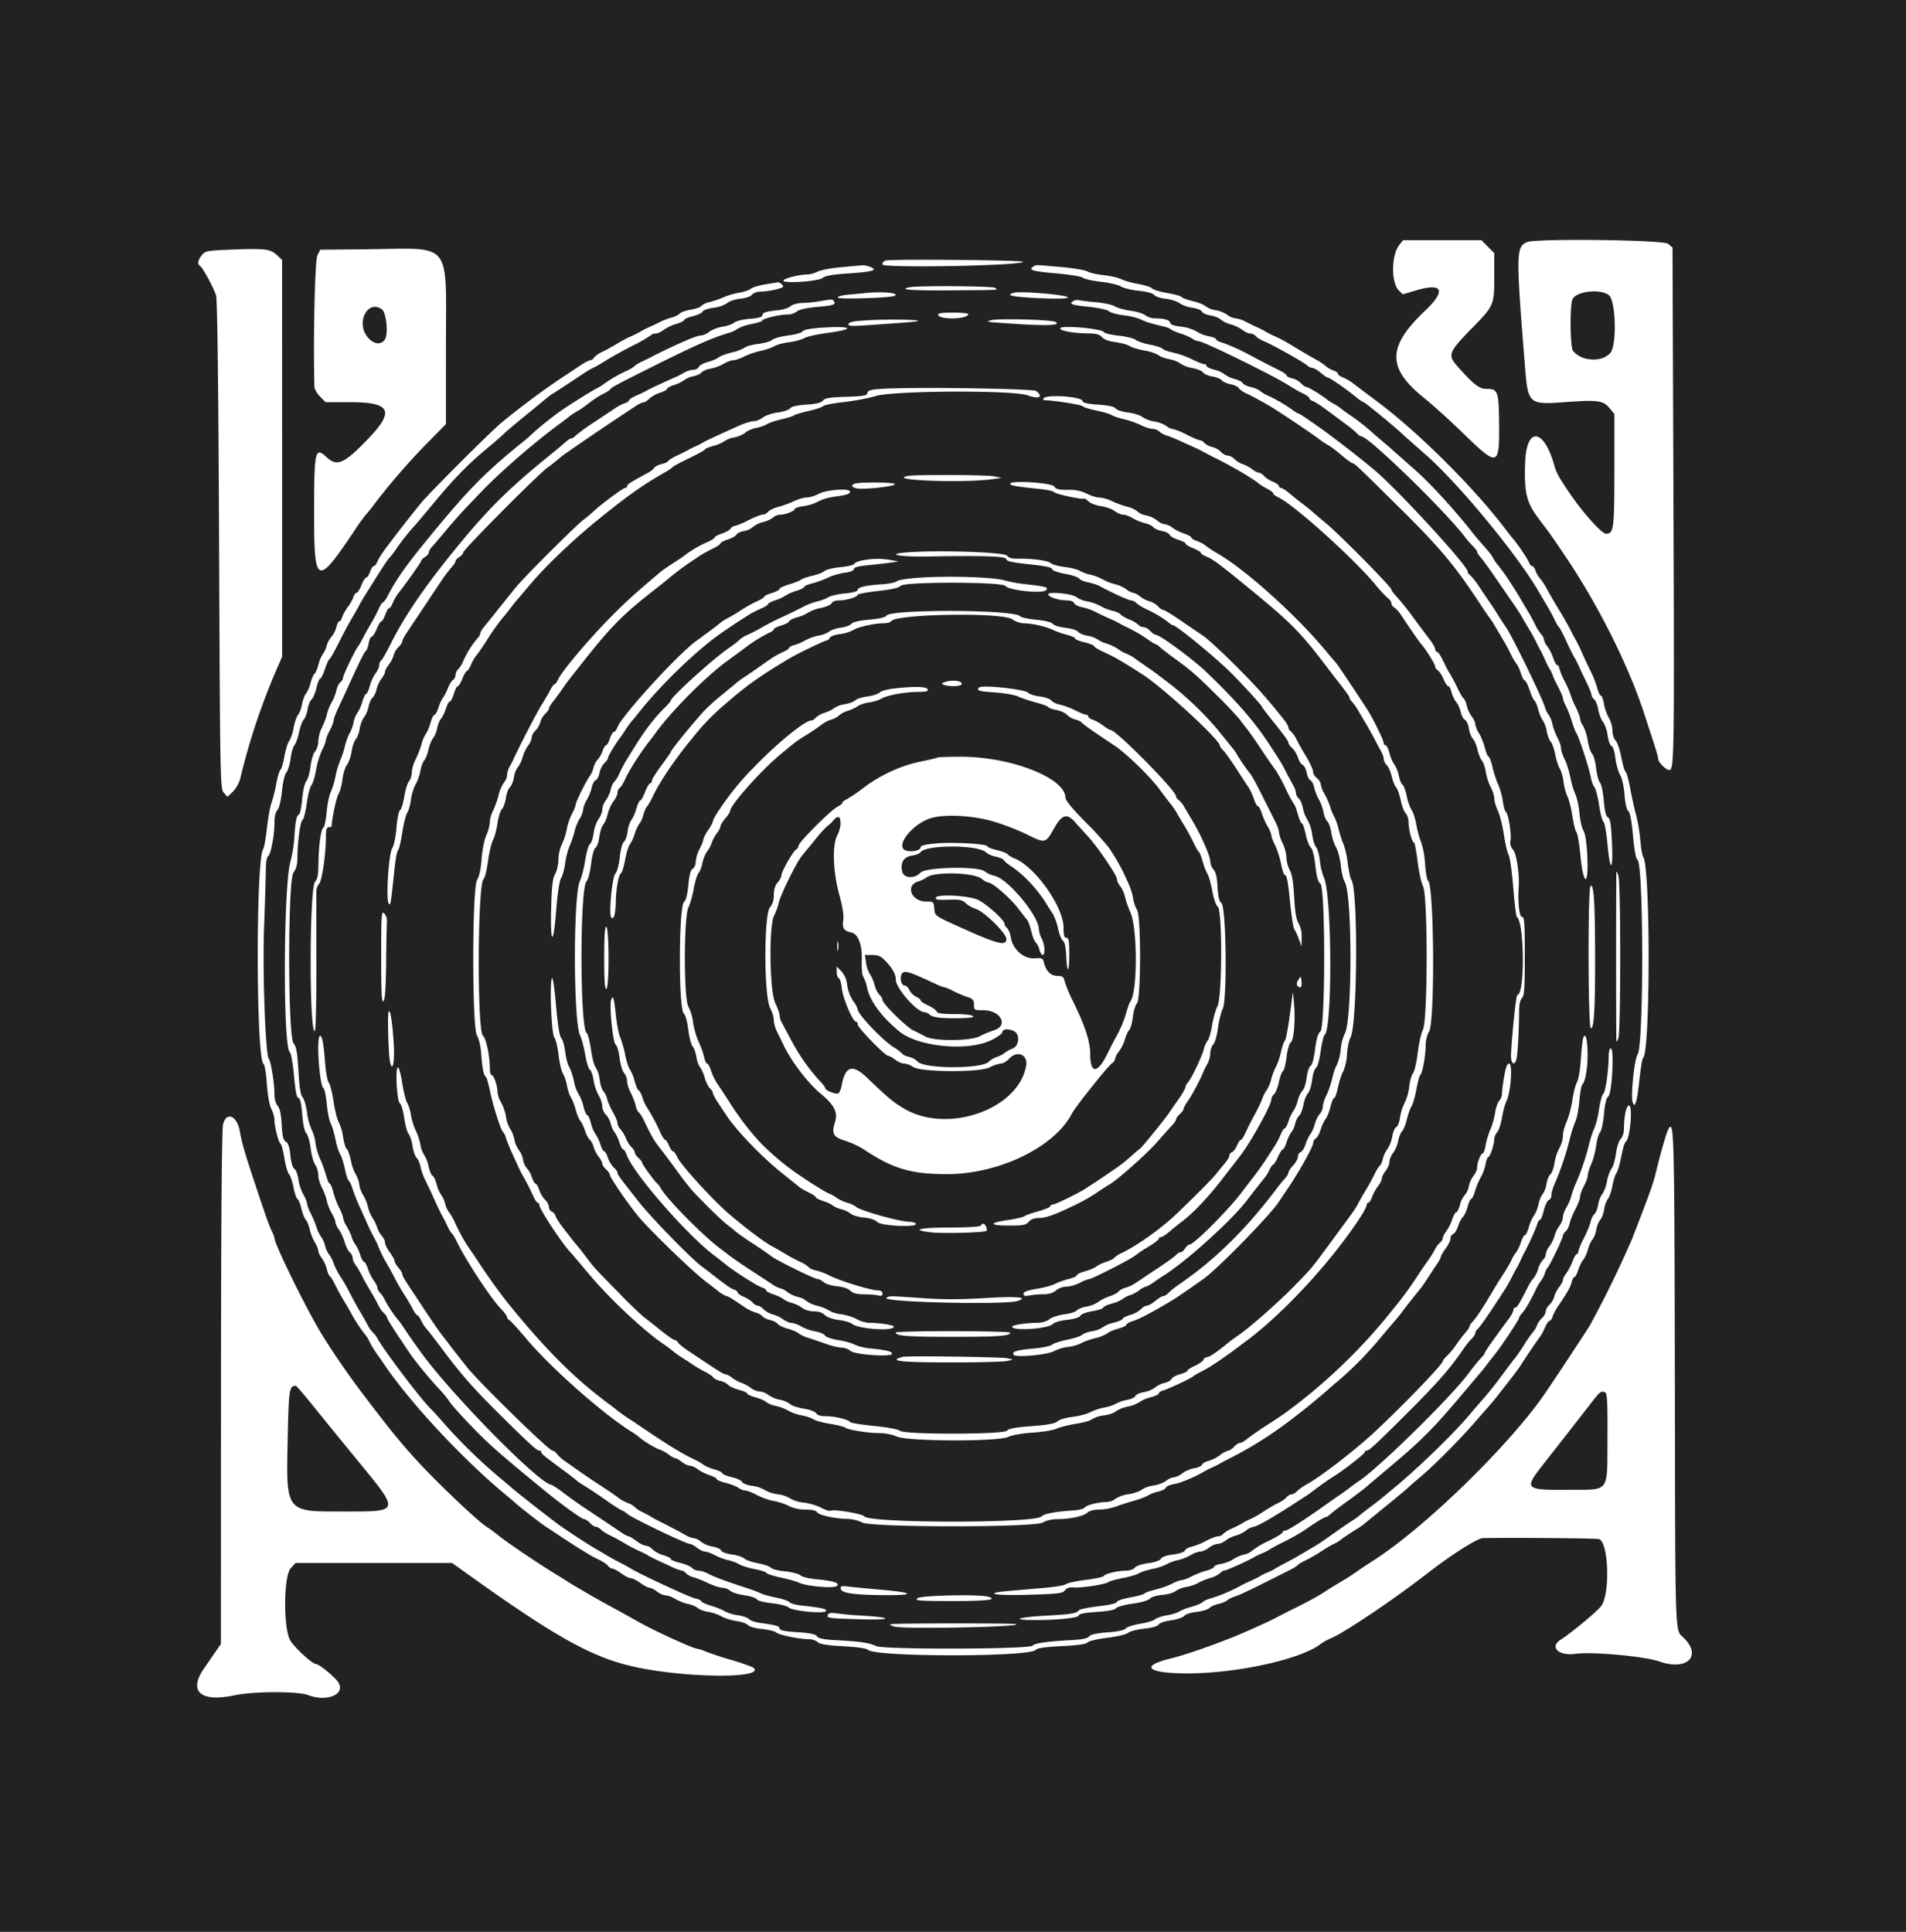 <svg xmlns="http://www.w3.org/2000/svg" width="400" height="405.41">
<g fill-rule="evenodd">
<style>
path { fill: #fff; }
</style>
<rect width="100%" height="100%" fill="#222"/>
<path d="M293.62 51.47c-1.64 2.08-1.69 7.84-.08 9.45l.85.84 2.87-.84c5.58-1.65 6.27.07 1.75 4.35-7.88 7.46-7.93 12-.21 18.19 1.87 1.5 5.62 4.89 8.33 7.53 7.23 7.04 7.56 6.94 7.48-2.03-.07-6.98-.22-7.36-2.86-7.36-1.34 0-2.84-1.23-6.08-4.96-1.86-2.14-1.56-2.88 3.14-7.66 4.74-4.82 4.79-4.95 4.79-11.05v-4.81l-1.36-1.36-1.36-1.36h-16.42l-.84 1.07m26.9-.67c-2.37.96-2.4 2.22-.51 25.8.67 8.34.68 8.35 8.87 7.76 6.42-.47 7.56-.3 8.9 1.28l1.02 1.22v11.8c0 12.42-.12 13.34-1.78 13.34-.86 0-4.7-4.26-7.42-8.22-2.3-3.36-2.99-4.56-3.37-5.98-2.19-7.96-5.9-8.38-6.16-.7-.22 6.45.25 8.33 3.02 11.99 2.46 3.25 2.45 3.24 5.5 7.76 7.01 10.44 13.35 23.15 16.61 33.35l1.85 5.67c.52 1.57.95 3.12.95 3.43 0 .67 1.65 2.3 2.34 2.3 1 0 1.06-3.17.86-55.73l-.2-53.94-.94-.77c-1.04-.83-27.55-1.16-29.54-.36M48.66 52.38c-5.2.2-5.58.28-6.3 1.16-.82 1.02-.98 1.88-.4 2.24.57.35 2.92 4.67 3.38 6.22.28.93.5 18.67.64 52.46.21 49.66.24 51.08.99 51.9l.77.86 1.14-1.1a6.62 6.62 0 0 0 1.53-2.7 139.28 139.28 0 0 1 7.24-22.02l1.56-3.6V96.17l-.01-41.62-1.1-1.03c-1.37-1.28-2.52-1.42-9.44-1.14m28.65-.07-10.1.1-.6 1.17c-.52 1-.89 16.95-.63 27.55.01.51.55 1.46 1.19 2.1l1.17 1.17h5.15c8.57 0 9.42 1.85 3.62 7.85-4.9 5.07-6.41 5.72-8.55 3.71-2.43-2.28-2.63-1.45-2.64 11.19-.03 15.9.5 16.14 8.69 3.86a34.47 34.47 0 0 1 2.19-3.02c.33-.35 1.05-1.23 1.6-1.97 3-4.02 7.3-9 11-12.77L93.58 89l.01-16.4c0-22.33 1.5-20.48-16.28-20.3m108.59 2.37c-.7.19-.98.9-.4.97 4.48.62 29.87 0 29.16-.72-.34-.34-27.56-.58-28.76-.25m-9.22 1.39c-2.16.19-4.44.61-5.08.94-.64.33-1.61.6-2.16.6-1.72 0-5.04.85-5.04 1.29 0 .68 7.46.15 8.3-.59.49-.42 2.06-.7 5.09-.9 5.3-.35 6.56-.7 4.88-1.36a4.86 4.86 0 0 0-1.6-.38l-4.4.4m40.14-.08c-1.07.68-.05.97 4.94 1.4 2.71.23 5.2.64 5.52.91.32.27 2.03.65 3.8.85 1.76.2 3.64.63 4.17.98.53.34 2.22.75 3.76.9 1.7.18 2.96.52 3.22.88.24.32 1.32.68 2.4.8 1.1.12 2.38.53 2.88.91a7.1 7.1 0 0 0 2.72.97c1 .15 1.92.52 2.03.82.12.3.92.66 1.79.8.87.15 1.84.54 2.17.87a5.8 5.8 0 0 0 2.09 1 8.3 8.3 0 0 1 2.45 1.18c.53.41 1.27.75 1.65.75.39 0 .91.25 1.16.56.26.3 1.05.79 1.75 1.07 1.7.68 8.35 4.41 9.02 5.06.29.28.77.51 1.07.51.3 0 1.07.45 1.73 1 .65.55 1.29 1 1.41 1 .44 0 3.68 2.21 6.12 4.18a6.67 6.67 0 0 0 1.5 1.02c.27 0 6.66 5.24 8.09 6.63.44.42 2.52 2.26 4.61 4.08 7.06 6.11 19.66 21.37 24.18 29.26l1.56 2.63c.53.88 1.27 2.23 1.63 3 .36.77.78 1.49.94 1.6.15.11.86 1.46 1.57 3a47.8 47.8 0 0 0 1.68 3.4c.22.33.68 1.23 1.02 2 .34.77 1.06 2.29 1.6 3.38.52 1.09.96 2.19.96 2.45 0 .26.26.68.57.94.31.26.7 1.23.85 2.15.15.93.6 2.09 1 2.59.39.5.83 1.79.98 2.87.15 1.08.5 2.05.8 2.16.31.13.65 1.18.81 2.53.16 1.28.6 2.87.99 3.53.4.7.8 2.45.93 4.2.15 1.83.45 3.15.79 3.4.36.26.7 2.01.98 5.15.27 3 .62 4.87.94 5.07 1.32.82 1.34 39.31.02 40.9-.62.75-1.44 8.33-1.06 9.81.45 1.8.96.17 1.46-4.6.25-2.38.6-4.42.76-4.53 1.54-1 1.56-40.22.03-42.16-.19-.24-.46-1.82-.61-3.5a35.05 35.05 0 0 0-.86-5.2 80.02 80.02 0 0 1-1.23-5.54c-.34-1.87-.8-3.5-1-3.63-.2-.12-.6-1.5-.9-3.07-.3-1.57-.84-3.15-1.2-3.5-.36-.36-.65-1.3-.65-2.08s-.34-1.99-.76-2.67a9.88 9.88 0 0 1-1.03-2.95c-.16-.94-.44-1.7-.63-1.7-.2 0-.55-.76-.8-1.69a19 19 0 0 0-1.19-3.1c-.4-.78-1.2-2.49-1.8-3.81a42.96 42.96 0 0 0-1.43-3 43.5 43.5 0 0 1-1.18-2.2 60.18 60.18 0 0 0-1.78-3.2 133.88 133.88 0 0 1-3.35-5.75c-.3-.58-.87-1.41-1.26-1.85a5.56 5.56 0 0 1-.97-1.7c-.15-.5-.45-.9-.66-.9-.21 0-.5-.31-.64-.7-.27-.73-2.3-3.76-3.32-4.95a51.8 51.8 0 0 1-1.3-1.63c-6.58-8.8-18.43-20.65-27.3-27.28-2.2-1.64-4.47-3.36-5.05-3.8a10 10 0 0 0-2.1-1.22c-.58-.22-1.05-.57-1.05-.78 0-.21-.4-.5-.9-.66a5.56 5.56 0 0 1-1.7-.97c-.44-.39-1.27-.95-1.85-1.26-1.03-.54-2.62-1.47-5.75-3.37a31.18 31.18 0 0 0-3-1.59c-.77-.33-1.67-.79-2-1-.33-.22-1.05-.59-1.6-.83a48 48 0 0 1-2.48-1.2 6.77 6.77 0 0 0-2.25-.76 3.5 3.5 0 0 1-1.72-.74 6.39 6.39 0 0 0-2.45-.97 4.61 4.61 0 0 1-2.09-.82c-.32-.32-1.53-.8-2.7-1.08-1.16-.28-2.22-.67-2.35-.87-.13-.2-1.48-.58-3-.83-1.52-.26-2.94-.69-3.16-.95-.22-.27-1.5-.69-2.86-.93-1.35-.23-2.99-.7-3.64-1.02-.65-.33-2.33-.7-3.74-.85-1.4-.15-2.92-.5-3.36-.78-.44-.28-2.96-.7-5.6-.93-5.73-.5-5.07-.5-5.79-.05m-56.21 3.7c-1.32.21-2.67.62-3 .9-.33.3-1.41.66-2.4.82-.99.16-2.52.6-3.4 1-.88.39-2.17.83-2.87.98-.7.15-1.47.51-1.72.8-.24.3-1.24.65-2.22.8-.98.15-2.03.52-2.34.82-.3.31-1.07.69-1.7.84-.63.15-1.78.6-2.55.98-.77.4-1.85.9-2.4 1.14-.55.24-1.27.61-1.6.83-.33.21-1.23.67-2 1-.77.34-2.12 1.06-3 1.6a37 37 0 0 1-3 1.64c-.77.36-1.54.9-1.72 1.21-.18.3-.53.56-.78.56s-1.1.42-1.88.94l-3.62 2.4c-4.2 2.77-9.35 6.6-13.18 9.78-2.38 1.98-15.04 14.63-16.9 16.89a295.3 295.3 0 0 0-6.11 7.79c-1.82 2.37-2.72 3.7-3.03 4.5-.2.5-.53.9-.73.9-.2 0-.56.54-.79 1.2-.23.66-.59 1.2-.8 1.2-.2 0-.66.72-1.01 1.6-.35.88-.81 1.6-1.02 1.6-.2 0-.5.4-.66.9a9.2 9.2 0 0 1-1.18 2.1c-.5.66-1.02 1.6-1.17 2.1-.15.5-.43.9-.61.9-.2 0-.46.53-.6 1.17a5.6 5.6 0 0 1-1.05 2.07 5.5 5.5 0 0 0-1.03 1.93c-.13.57-.47 1.3-.75 1.63a7.7 7.7 0 0 0-.95 2.28c-.25.93-.62 1.8-.83 1.92-.2.13-.58 1-.83 1.92a7.34 7.34 0 0 1-.97 2.28c-.3.33-.66 1.32-.82 2.2a5.8 5.8 0 0 1-.83 2.23c-.3.34-.73 1.6-.95 2.77a8.37 8.37 0 0 1-.94 2.77c-.29.35-.73 1.79-.98 3.2-.25 1.41-.63 2.67-.83 2.8-.2.13-.59 1.4-.85 2.83a30.4 30.4 0 0 1-1 4.03c-.3.8-.74 3.21-.98 5.38-.24 2.16-.6 4.12-.78 4.36-1.57 2-1.51 44.11.07 45.1.23.14.55 2.03.7 4.2.16 2.38.53 4.45.93 5.22.36.7.66 1.74.66 2.31 0 1.42.85 4.75 1.28 5.03.2.13.55 1.48.8 3 .24 1.53.68 3.05.98 3.4.3.34.72 1.6.94 2.78.23 1.18.6 2.27.83 2.41.24.14.6 1.05.82 2.02.22.96.64 2.02.93 2.35.3.34.66 1.24.82 2.01.16.77.63 1.96 1.04 2.65.42.68.76 1.51.76 1.84 0 .33.34 1.03.75 1.56.4.52.87 1.53 1.03 2.25.15.7.44 1.39.64 1.51.2.12.72.98 1.17 1.9.45.93 1.25 2.41 1.8 3.29.54.88 1.27 2.14 1.61 2.8.63 1.19 2.2 3.54 3 4.49.23.27.6.9.82 1.4.22.5.85 1.54 1.4 2.31.54.77 1.22 1.73 1.49 2.14 5.35 7.98 16.37 19.85 25.28 27.26 1.06.88 2.22 1.87 2.58 2.2.97.88 5.13 4.1 6.2 4.8.52.33 1.99 1.3 3.28 2.16a140.29 140.29 0 0 0 5.95 3.76 23 23 0 0 0 2.03 1.06c.68.32 1.47.85 1.75 1.2.28.34.73.62 1 .62.25 0 1.07.45 1.82 1s1.64 1 2 1c.35 0 1.25.45 2 1s1.6 1 1.91 1c.31 0 1.02.36 1.58.8.56.44 1.38.8 1.82.8.44 0 1.36.34 2.04.76.69.41 1.88.88 2.65 1.04.77.16 1.7.55 2.05.86.36.32 1.35.68 2.2.8a9.8 9.8 0 0 1 2.75.94c.66.39 2.1.83 3.18.99 1.1.16 2.17.54 2.4.85.24.31 1.52.67 2.95.82 1.4.14 2.75.48 3.02.75.5.5 4.88 1.39 6.85 1.39.63 0 1.44.27 1.81.61.49.44 2 .68 5.37.87 2.95.15 4.88.44 5.2.75 1.52 1.52 33.96 1.53 35.19 0 .3-.37 1.96-.61 5.43-.78 3.35-.17 5.13-.42 5.4-.76.22-.29 2.08-.73 4.15-.99 2.1-.25 4.03-.71 4.4-1.04.36-.32 1.87-.71 3.36-.87 1.7-.18 2.82-.5 3.03-.86.18-.33 1.3-.71 2.6-.89 1.25-.17 2.5-.59 2.77-.93.27-.34 1.42-.72 2.6-.84 1.16-.13 2.38-.5 2.7-.82.32-.32 1.17-.7 1.89-.86.71-.15 1.57-.5 1.9-.79a5 5 0 0 1 1.6-.78c.85-.23 4.35-1.92 11.53-5.57a7.19 7.19 0 0 0 1.67-1.05c.11-.17.83-.6 1.6-.96.77-.35 2.21-1.18 3.2-1.83.99-.66 2.21-1.38 2.71-1.6.5-.22 1.13-.6 1.4-.83.44-.38 1.98-1.41 3.87-2.58.36-.22.91-.63 1.24-.9.32-.28 2.38-1.96 4.58-3.75s4.3-3.54 4.67-3.9c.36-.36 1.53-1.37 2.58-2.25 2.5-2.08 7.71-7.3 10.75-10.76l3.4-3.87c.55-.62 1.4-1.63 1.87-2.25l2.6-3.33c.95-1.22 1.91-2.5 2.13-2.85a134.2 134.2 0 0 1 4.21-6.25c.24-.28.7-1.13 1.02-1.9.32-.76.75-1.39.95-1.39.2 0 .5-.4.65-.9.16-.48.59-1.34.96-1.9 2.06-3.03 2.79-4.3 3.03-5.3.15-.6.41-1.1.6-1.1.17 0 .53-.68.8-1.5.26-.82.74-1.8 1.05-2.15.31-.36.76-1.34.99-2.17.23-.83.64-1.74.93-2.03a5 5 0 0 0 .8-2.03 5.4 5.4 0 0 1 .86-2.17c.32-.36.7-1.35.82-2.2a5.4 5.4 0 0 1 .78-2.18c.3-.34.73-1.58.95-2.76.22-1.17.6-2.37.85-2.67.24-.3.69-1.83.99-3.4.3-1.6.72-3 .93-3.12.92-.57 1.55-7.62.68-7.62-.55 0-1.05 2.38-1.05 5.03 0 .72-.3 1.62-.67 1.98-.38.38-.82 1.75-1 3.1-.19 1.34-.59 2.72-.89 3.06a8.3 8.3 0 0 0-1 2.76 7.61 7.61 0 0 1-1 2.7c-.31.3-.69 1.27-.84 2.14-.14.87-.5 1.79-.8 2.03-.3.25-.67.99-.8 1.64-.15.65-.8 2.21-1.43 3.47a13.52 13.52 0 0 0-1.17 2.79c0 .28-.14.5-.32.5s-.56.68-.86 1.5c-.3.82-.87 1.93-1.28 2.45-.4.53-.74 1.18-.74 1.45s-.35.94-.77 1.48c-.43.54-.9 1.45-1.04 2.02a4.1 4.1 0 0 1-1.03 1.73c-.42.38-.76 1-.76 1.37 0 .37-.35 1-.79 1.4a4.2 4.2 0 0 0-1.04 1.5 4.74 4.74 0 0 1-.85 1.44 27.6 27.6 0 0 0-1.86 2.68c-.7 1.1-1.49 2.28-1.77 2.6-.28.32-1.57 2.02-2.87 3.78a85.85 85.85 0 0 1-3.7 4.68c-.72.81-2.13 2.43-3.1 3.6-3.67 4.34-11.67 12.03-16.74 16.1a70.48 70.48 0 0 1-3.9 3.12 52.24 52.24 0 0 0-2.56 2c-.33.27-.89.68-1.25.9-.68.41-2.51 1.68-5.47 3.77-.93.67-2.19 1.49-2.8 1.83l-2.7 1.6c-.88.53-2.32 1.33-3.2 1.78-.88.44-1.87 1-2.2 1.21-.33.23-1.05.59-1.6.8-.55.23-1.27.58-1.6.8-.33.21-1.23.66-2 1-.77.32-1.67.76-2 .97a34.2 34.2 0 0 1-6.2 2.64c-.66.15-1.47.5-1.8.8-.33.29-1.4.74-2.36 1a12 12 0 0 0-2.6 1c-.46.29-1.65.65-2.64.8-.99.16-2.07.53-2.4.82-.34.3-1.75.72-3.15.94-1.4.23-2.75.67-3 .98-.29.37-1.66.66-3.85.82-2.3.18-3.55.45-3.85.86-.32.42-1.46.65-3.8.77-4.95.26-7.71.66-8.03 1.16-.49.76-31.17.85-32.82.1-1.58-.72-3.35-.98-8.25-1.24-2.78-.14-3.87-.36-4.2-.82-.34-.46-1.47-.7-4.16-.87-2.6-.17-3.69-.39-3.69-.75 0-.52-.77-.74-4.09-1.2-1.03-.14-2.08-.5-2.33-.8-.25-.29-1.29-.65-2.31-.8a8.86 8.86 0 0 1-2.8-.85c-.52-.32-1.82-.85-2.9-1.17-1.08-.32-1.97-.73-1.97-.91 0-.19-.58-.45-1.3-.6-1.1-.2-11.7-5.13-13.5-6.27a39.1 39.1 0 0 0-2.2-1.2 60.16 60.16 0 0 1-3.2-1.77l-2.63-1.56c-1.26-.72-6.27-4.02-7.37-4.86a383.98 383.98 0 0 1-8.71-6.8l-4.29-3.62A110.86 110.86 0 0 1 92.56 298a42.84 42.84 0 0 0-2-2.2c-1.86-1.67-9.7-12-11.36-14.93a3.94 3.94 0 0 0-.91-1.2 6.4 6.4 0 0 1-1.12-1.6 96.44 96.44 0 0 0-1.76-3.07 71.62 71.62 0 0 1-1.99-3.66 38.04 38.04 0 0 0-1.96-3.41c-.5-.75-1.14-1.98-1.4-2.72a7.59 7.59 0 0 0-1.01-1.98 5.17 5.17 0 0 1-.83-1.83 5.15 5.15 0 0 0-.8-1.8 7.35 7.35 0 0 1-.98-2.03c-.25-.8-.81-2.13-1.25-2.99a7.5 7.5 0 0 1-.79-2.12c0-.31-.34-1.13-.75-1.81a10 10 0 0 1-1.03-3.14c-.14-1.04-.52-2.04-.84-2.22-.35-.2-.68-1.3-.84-2.82-.18-1.77-.46-2.61-.95-2.87-.53-.3-.73-1.08-.87-3.58-.13-2.23-.4-3.44-.85-3.95-.41-.45-.67-1.42-.67-2.5 0-2.25-.74-6.81-1.18-7.36-.72-.87-1.34-18.21-1-27.61.19-5.06.35-10.42.36-11.91.01-1.6.21-2.84.48-3 .58-.36 1.34-4.37 1.34-7.03 0-1.25.23-2.26.62-2.69.38-.41.75-1.96.95-3.94.2-1.89.58-3.55.93-3.94.33-.38.72-1.68.88-2.89.15-1.2.51-2.47.8-2.8.3-.33.73-1.56.98-2.73.24-1.17.69-2.38.99-2.67.3-.3.65-1.25.8-2.12.13-.87.5-1.79.81-2.05.31-.26.78-1.36 1.05-2.45.26-1.09.62-1.98.8-1.98.18 0 .62-.89.98-1.97.36-1.1.79-2.04.95-2.1.17-.07 1.06-1.66 2-3.53a97.57 97.57 0 0 1 2.67-5c.53-.88 1.2-2.05 1.48-2.6.28-.55.86-1.54 1.27-2.2l1.7-2.7c2.31-3.7 3.13-4.93 3.52-5.3.23-.22.91-1.12 1.51-2a45.94 45.94 0 0 1 3.83-4.8c.4-.44 2.05-2.4 3.67-4.36 4.4-5.3 7.27-8.27 11.14-11.5 1.9-1.59 3.65-3.1 3.87-3.36.22-.25 2.2-1.92 4.4-3.72a411.1 411.1 0 0 0 4.58-3.76c.33-.27.88-.68 1.24-.9.7-.43 3-1.93 3.98-2.58 2.86-1.92 3.86-2.55 4.57-2.87.46-.2 1.64-.89 2.63-1.52s3.48-2.02 5.53-3.07a30.34 30.34 0 0 0 3.92-2.24c.1-.18.52-.32.92-.32s1.16-.34 1.68-.76a9.71 9.71 0 0 1 2.66-1.26c.93-.28 1.69-.66 1.69-.84 0-.18.83-.54 1.83-.79 1.01-.25 1.93-.7 2.03-.97.11-.28 1.13-.64 2.27-.79a6.74 6.74 0 0 0 2.87-.98c.44-.4 1.69-.8 2.78-.92 1.14-.12 2.17-.48 2.44-.85.27-.36 1.05-.64 1.82-.65 1.53-.01 4.29-.59 4.68-.98.24-.24-.7-1.05-1.12-.96-.11.03-1.28.22-2.6.43m30.3.6c-2.57.5.36.71 8.76.65 10.73-.08 9.91-.03 9.14-.53-.58-.38-16.03-.48-17.9-.12m-8.9 1.18-3.9.37c-1.5.14-2.4.4-2.26.63.25.4 11.2.05 11.96-.4.97-.56-2.45-.92-5.8-.6m30.7 0c-1.78.51-.24.84 5.16 1.1 3.38.16 6.02.12 6.23-.09.54-.54-9.85-1.46-11.39-1.02m124.96.51c1.47 1.2 1.68 10.6.27 12.14-1.82 2-6.07 1.73-7.82-.48-.62-.79-.69-9.74-.08-10.87.9-1.68 5.89-2.2 7.63-.79M172 63.22c-.99.18-2.6.33-3.57.35-1.01.02-2.06.3-2.47.66-.38.35-1.48.72-2.43.83-2.84.31-3.53.53-3.53 1.1 0 .37-.8.6-2.62.74-1.45.12-2.92.47-3.3.8-.37.33-1.47.71-2.43.86-.97.15-2.2.62-2.76 1.05-.55.44-1.34.79-1.77.79-.42 0-1.8.46-3.05 1.02a125.8 125.8 0 0 0-6.87 3.22 55 55 0 0 1-2.4 1.2c-.77.36-1.49.79-1.6.96a6.3 6.3 0 0 1-1.6.98 27.9 27.9 0 0 0-4.73 2.7 10 10 0 0 1-1.67 1.05c-.97.47-5.16 3.08-7.46 4.65a70.08 70.08 0 0 0-6 4.8c-.46.45-1.18 1.1-1.6 1.42-8.42 6.81-11.71 10.15-19.96 20.2-5.04 6.15-6.86 8.72-8.85 12.5-.37.72-.8 1.3-.96 1.3-.16 0-.58.67-.95 1.5-.37.82-1.1 2.22-1.64 3.1-.53.88-1.28 2.23-1.67 3-.4.77-.81 1.49-.93 1.6-.44.39-3.18 6.07-3.18 6.58 0 .29-.26.74-.57 1-.32.26-.7 1.05-.85 1.75-.14.7-.59 1.81-.98 2.47a9.7 9.7 0 0 0-.98 2.46c-.15.7-.62 1.95-1.04 2.79a7.74 7.74 0 0 0-.78 2.9c0 .76-.3 1.72-.67 2.13-.38.42-.8 1.81-.96 3.16-.16 1.32-.56 2.71-.88 3.08-.35.4-.72 1.98-.88 3.8-.18 2.01-.47 3.2-.81 3.34-.36.13-.61 1.43-.79 4.07a28.9 28.9 0 0 1-.8 5.47c-1.53 4.4-1.68 39.29-.18 40.22.24.15.63 2.37.87 4.93.3 3.25.57 4.65.92 4.65.35 0 .6 1.09.8 3.42.17 2.16.5 3.64.87 4.01.32.33.73 1.74.9 3.15.18 1.41.62 2.98.97 3.48s.64 1.47.64 2.13c0 .67.34 1.85.75 2.62.4.76.88 2.02 1.04 2.79.16.77.64 1.96 1.05 2.65.42.68.76 1.51.76 1.84 0 .33.33 1.03.72 1.56.4.52.94 1.7 1.2 2.6.27.91.75 1.88 1.08 2.15.33.27.6.8.6 1.17 0 .37.27 1.03.6 1.45.33.43.96 1.5 1.4 2.38.44.88 1.25 2.32 1.79 3.2.54.88 1.25 2.15 1.57 2.83a6.3 6.3 0 0 0 1.22 1.75c.34.29.62.68.62.87 0 .3 1.92 3.3 5.08 7.95a87.4 87.4 0 0 0 5.9 7.11 21.1 21.1 0 0 1 1.91 2.27c.48.86 2.97 3.63 6.31 7 2.61 2.66 6 5.6 14.2 12.28 3.6 2.93 7.5 5.74 8 5.74.26 0 .8.36 1.2.8.4.44.95.8 1.23.8s.79.28 1.13.62c.34.33 1.2.88 1.93 1.22.72.34 2.03 1.05 2.91 1.58.88.54 2.23 1.25 3 1.59.77.33 1.67.79 2 1 .33.22 1.05.6 1.6.84l3 1.4a12 12 0 0 0 2.46.95c.24 0 .65.25.9.56.26.3.95.68 1.54.83.6.15 2 .7 3.13 1.24 1.12.53 2.47.97 2.98.97.5 0 1.24.28 1.62.63.39.35 1.72.77 2.97.94 1.25.17 2.43.55 2.6.84.2.31 1.54.66 3.22.84 1.58.17 3.17.58 3.53.9.8.73 7.41 1.36 7.8.74.26-.44-.88-.7-4.86-1.13-1.38-.14-2.64-.47-2.8-.73-.16-.25-1.44-.69-2.84-.97s-2.84-.68-3.2-.89c-.36-.2-1.73-.72-3.05-1.15-3.95-1.27-6.73-2.3-8-2.98a5.58 5.58 0 0 0-2.05-.64c-.47 0-1.06-.25-1.32-.56-.26-.32-1.36-.78-2.45-1.05-1.09-.26-1.98-.63-1.98-.81 0-.2-.72-.56-1.6-.82a6 6 0 0 1-2.26-1.22c-.36-.4-.96-.74-1.32-.74a5.1 5.1 0 0 1-2.02-1c-.75-.55-1.5-1-1.7-1-.18 0-.82-.34-1.42-.75l-4.62-3.1c-4.86-3.22-4.96-3.3-7.56-5.23a19.79 19.79 0 0 0-2.53-1.72c-2.42 0-21.3-19.2-27.67-28.14a125.55 125.55 0 0 1-3.5-5.03c-.22-.36-.63-.92-.9-1.25a25.39 25.39 0 0 1-2.9-4.31 6.02 6.02 0 0 0-1-1.53c-.33-.33-.6-.83-.6-1.11 0-.29-.33-.95-.74-1.48a9.73 9.73 0 0 1-1.23-2.45c-.27-.82-.64-1.5-.83-1.5-.19 0-.56-.68-.82-1.5a8 8 0 0 0-.98-2.1 5.31 5.31 0 0 1-.8-1.6c-.16-.55-.63-1.56-1.05-2.25a5.23 5.23 0 0 1-.75-1.8c0-.31-.36-1.22-.79-2.03-.43-.81-1-2.3-1.25-3.3s-.59-1.82-.76-1.82c-.16 0-.53-.86-.82-1.9a22.6 22.6 0 0 0-1.21-3.3 13.3 13.3 0 0 1-.97-3.37 8.77 8.77 0 0 0-.82-2.81 12.5 12.5 0 0 1-.94-3.53c-.2-1.48-.64-2.94-.95-3.26-.4-.4-.66-2.07-.86-5.47-.23-3.89-.44-5.1-1.04-5.86-1.2-1.54-1.21-34.26 0-35.8.57-.73.82-1.65.83-3.16.03-3.46.6-7.58 1.07-7.87.24-.15.64-1.7.88-3.45.24-1.74.68-3.45.97-3.8.29-.34.73-1.79.99-3.22a18.3 18.3 0 0 1 1.26-4.19 7.6 7.6 0 0 0 .81-2.1c0-.28.36-1.19.8-2 .44-.83.8-1.75.8-2.06 0-.31.47-1.58 1.05-2.81a506.6 506.6 0 0 0 1.78-3.84c2.61-5.73 3.62-7.78 3.93-7.97.2-.12.47-.85.61-1.63.15-.77.44-1.4.65-1.4.21 0 .67-.72 1.03-1.6.35-.88.79-1.6.97-1.6.18 0 .56-.63.83-1.4.28-.77.66-1.4.84-1.4.18 0 .5-.47.73-1.05.22-.57.76-1.52 1.21-2.1 2.05-2.64 4.77-6.51 4.77-6.77 0-.16.36-.51.8-.79.44-.27.8-.7.8-.96s.27-.75.6-1.1c.33-.34 1.63-1.88 2.9-3.4a107.4 107.4 0 0 1 3.9-4.45 4537 4537 0 0 1 3.86-4.03c3.84-4 10.86-10.09 16.14-13.97.44-.32 1.34-1 2-1.52a12.7 12.7 0 0 1 1.8-1.2c.33-.14 1.41-.9 2.4-1.67.99-.77 2.37-1.66 3.06-1.99.7-.32 1.33-.72 1.4-.89.16-.37 1.41-1.04 9.14-4.9 8.72-4.36 12.57-6.05 16-7.02a5.1 5.1 0 0 0 1.6-.8 9.36 9.36 0 0 1 2.9-.98c1.27-.26 2.3-.6 2.3-.77 0-.38 3.66-1.24 5.3-1.24a3.3 3.3 0 0 0 1.93-.63c.45-.4 1.94-.75 4.15-.95 3.59-.32 4.08-.48 3.64-1.2-.3-.46-.42-.46-3.02 0m53.21-.03c-.95.6-.3.83 3.39 1.21 1.95.2 3.78.61 4.15.93.36.3 1.72.68 3.04.83 1.3.15 2.93.54 3.6.87 1.06.53 2.12.86 5.15 1.57.4.1.95.33 1.2.53s1.18.6 2.06.88c.88.27 1.95.75 2.39 1.05.43.3 1.05.54 1.37.54.97 0 15.7 7.23 18.84 9.24.99.64 2.39 1.43 3.1 1.76.71.34 1.3.78 1.3.98 0 .2.33.47.74.6.4.13 1.8 1.04 3.1 2.01l3.89 2.9c.84.6 1.82 1.42 2.19 1.81.36.38.82.7 1.02.7 1.49 0 17.81 15.88 21.75 21.16.39.52 1.12 1.35 1.61 1.84.5.5.9 1.04.9 1.22 0 .18.33.7.74 1.15.41.46 1.8 2.36 3.08 4.23l3.6 5.23c.71 1 1.58 2.35 1.95 3 .36.64 1.1 1.89 1.63 2.77a34.5 34.5 0 0 1 1.42 2.6c.26.55.63 1.27.83 1.6.2.33.64 1.23.97 2 .33.77.78 1.67 1 2 .22.33.52.94.65 1.35.14.42.68 1.56 1.2 2.53.5.97.93 1.98.93 2.24 0 .26.3 1.02.64 1.68.35.66.91 2.1 1.24 3.2.33 1.1.74 2.18.92 2.4.48.61 2.71 7.4 3.02 9.2.16.88.51 1.87.8 2.2.27.33.72 2.04.98 3.8.27 1.76.68 3.32.92 3.47.24.15.61 2.26.83 4.7.56 6.05 1.23 5.74.94-.43-.17-3.77-.36-4.95-.83-5.2-.42-.25-.7-1.33-.89-3.57-.15-1.77-.51-3.46-.8-3.74-.28-.29-.64-1.64-.8-3-.15-1.37-.53-2.74-.84-3.05-.31-.3-.73-1.56-.93-2.77a9.69 9.69 0 0 0-.98-3.1 3.44 3.44 0 0 1-.62-1.5c0-.34-.45-1.51-1-2.61a14.6 14.6 0 0 1-1-2.4 18.2 18.2 0 0 0-1.21-2.79 14.14 14.14 0 0 1-1.19-2.9c0-.28-.17-.51-.37-.51-.2 0-.59-.67-.86-1.5a9.73 9.73 0 0 0-1.23-2.45 3.47 3.47 0 0 1-.74-1.47c0-.29-.26-.78-.57-1.1a8.7 8.7 0 0 1-1.21-1.92 40.45 40.45 0 0 0-1.62-2.96c-.53-.88-1.25-2.09-1.59-2.69-.34-.6-1.07-1.77-1.62-2.6a45.5 45.5 0 0 0-3.09-4.41 8.38 8.38 0 0 1-1.1-1.66c-.01-.13-.78-1.1-1.7-2.15a79.12 79.12 0 0 1-2.5-2.93c-3.51-4.5-8.73-10.22-11.83-12.96a2033.6 2033.6 0 0 1-4.56-4.04 99.18 99.18 0 0 0-2.54-2.2 98.78 98.78 0 0 1-2.6-2.26 44.05 44.05 0 0 0-3.87-3 30.79 30.79 0 0 1-2.4-1.74 5.93 5.93 0 0 0-1.18-.75c-.53-.29-1.16-.68-1.4-.87-1.07-.9-4.06-2.73-4.46-2.73-.24 0-.75-.36-1.14-.79a4.12 4.12 0 0 0-1.86-1.03c-.64-.14-1.16-.41-1.16-.6 0-.2-.76-.72-1.7-1.17a235 235 0 0 1-5.83-3.01 42.35 42.35 0 0 0-5.7-2.62c-.86-.23-1.57-.59-1.57-.79 0-.2-.67-.48-1.5-.62a7.53 7.53 0 0 1-2.57-1.01 8.87 8.87 0 0 0-3.3-1.02c-1.37-.16-2.23-.45-2.23-.76 0-.59-1.26-.98-3.17-.98a3.6 3.6 0 0 1-2.06-.64c-.38-.34-1.77-.77-3.09-.96-1.32-.18-2.82-.6-3.34-.93-.52-.33-2.29-.71-3.94-.86a37.7 37.7 0 0 1-3.6-.43c-.33-.1-.87 0-1.19.2M80.15 64.92c.9.65 1.37 4.94.68 6.21-.74 1.4-2.52 1.15-3.78-.5-2.37-3.1.2-7.84 3.1-5.71M196.9 66.1c.35 1.07 6.3.9 6.3-.19 0-.17-1.45-.31-3.23-.31-2.41 0-3.2.13-3.07.5m-14.47 1.1c-3.09.15-4.21.35-4.35.76-.16.47.46.52 3.77.3 8.7-.59 10.96-.78 10.81-.93-.27-.27-5.97-.35-10.23-.14m25.57.01c-1.2.38-1.62.32 5.8.81 6.13.4 8.94.24 7.7-.46-.84-.47-12.2-.76-13.5-.35m-35.72 1.58c-2.23.15-3.64.43-3.84.76-.18.29-1.53.67-3.01.86-1.48.18-3 .6-3.36.92-.37.32-1.7.7-2.97.86-1.26.15-2.53.5-2.8.76a9.1 9.1 0 0 1-2.7 1.02c-1.21.3-2.47.77-2.8 1.05-.33.28-1.35.71-2.26.96-.91.24-1.76.7-1.89 1.03-.12.33-.64.6-1.14.6-.5 0-1.36.27-1.91.59-.55.32-1.27.7-1.6.84-2.93 1.3-5.9 2.69-6.4 3-.33.2-1.28.66-2.1 1.01-.82.36-1.5.8-1.5.98 0 .18-.4.45-.9.6a9 9 0 0 0-1.9.98l-4.5 3a38.09 38.09 0 0 0-3.95 2.86c-.25.3-.63.54-.84.54-.22 0-.78.36-1.25.79-.47.43-2.03 1.74-3.47 2.9-7.66 6.19-12.24 10.64-17.66 17.14-7.67 9.2-12.39 15.96-15.52 22.25-.9 1.8-1.8 3.4-2.02 3.53-.21.13-.39.56-.39.96 0 .4-.34 1.16-.76 1.69a8.95 8.95 0 0 0-1.22 2.65c-.25.93-.6 1.69-.77 1.69-.18 0-.55.77-.83 1.7a8.21 8.21 0 0 1-1.02 2.3 5.45 5.45 0 0 0-.8 2 8.18 8.18 0 0 1-.82 2.26c-.3.48-.76 1.74-1.02 2.8a18.3 18.3 0 0 1-.97 2.94 17.4 17.4 0 0 0-.97 3.3 18 18 0 0 1-1.04 3.41c-.3.62-.68 2.47-.83 4.11-.15 1.64-.45 3.1-.68 3.25-.53.34-1 3.78-1.04 7.6-.02 2.31-.2 3.24-.7 3.74-1.2 1.2-1.27 31.39-.08 31.39.22 0 .36-5.72.35-14.1-.01-7.76-.02-14.58-.01-15.17 0-.6.26-1.32.57-1.63.6-.6 1.44-6.3 1.44-9.8 0-1.6.14-2.1.6-2.1.33 0 .6-.1.6-.22 0-1.38 1.02-6.14 1.46-6.8.3-.49.68-1.85.81-3.03.14-1.18.56-2.55.94-3.05.39-.49.83-1.75.98-2.8.15-1.04.54-2.2.86-2.55.32-.36.7-1.35.83-2.2.13-.85.55-1.95.94-2.45.38-.49.8-1.5.94-2.26.15-.75.52-1.57.83-1.83.3-.25.68-1.04.84-1.74.15-.7.61-1.7 1.02-2.22.41-.53.75-1.18.75-1.45s.35-.94.78-1.48c.42-.54.89-1.45 1.03-2.02a4.1 4.1 0 0 1 1.03-1.73c.42-.38.76-.88.76-1.11 0-.23.42-1.06.94-1.84l7.15-10.73a33.28 33.28 0 0 1 2.3-3.08c.45-.48.81-1.03.81-1.24 0-.2.36-.6.8-.88.44-.27.8-.7.8-.94 0-.58 15.72-16.4 17.73-17.85a30.1 30.1 0 0 0 2.2-1.72 18.5 18.5 0 0 1 1.83-1.4 652.93 652.93 0 0 1 14.26-9.64 6.13 6.13 0 0 1 1.89-.94c.25 0 .78-.34 1.17-.75.4-.4 1.4-.96 2.22-1.23.82-.26 1.5-.63 1.5-.82 0-.19.68-.55 1.5-.82a7.6 7.6 0 0 0 2.13-1.03c.34-.3 1.2-.65 1.89-.8.7-.13 1.46-.49 1.71-.79.25-.3 1.1-.66 1.91-.8a9.5 9.5 0 0 0 2.7-1c.7-.42 1.6-.76 2.02-.76.42 0 1.45-.35 2.29-.77.83-.43 2.4-.97 3.5-1.2 1.08-.24 2.37-.68 2.86-.98.49-.3 1.87-.68 3.07-.83 1.2-.15 2.64-.53 3.2-.86.56-.32 2.72-.81 4.79-1.08 6.22-.82 5.36-1.55-1.3-1.1m50.24.16c.18.54 2.76.99 5.9 1.03 1.65.02 2.38.22 2.86.79.4.47 1.45.86 2.79 1.03 1.18.16 2.52.52 2.98.82.46.29 1.88.72 3.17.96a8.8 8.8 0 0 1 2.96.98c.34.3 1.35.68 2.23.83.88.16 1.9.56 2.29.9a6.8 6.8 0 0 0 2.58.97c1.05.2 2.04.61 2.22.92.17.3 1.02.68 1.89.83.86.14 1.78.51 2.04.82.25.3 1.07.67 1.83.82.75.14 1.5.48 1.66.76a5 5 0 0 0 1.69 1.18c1.68.8 4.16 2.18 5.8 3.2 2.5 1.58 7.67 5.06 9.2 6.2a18.9 18.9 0 0 0 2.2 1.48c.33.15 1.53 1.05 2.66 2 1.14.96 2.2 1.74 2.36 1.74.4 0 .87.44 9.4 8.87 9.06 8.94 12.04 12.5 17.67 21.07a51.32 51.32 0 0 0 1.85 2.7c.2.24.67.96 1.03 1.6l1.63 2.76c.54.88 1.27 2.23 1.63 3 .36.77.88 1.67 1.16 2 .28.33.73 1.28.99 2.1.26.82.63 1.5.82 1.5.18 0 .63.9 1 2 .36 1.1.82 2.09 1.02 2.21.2.12.56.98.8 1.9.25.93.69 1.96.97 2.29a6 6 0 0 1 .8 2.2c.15.88.53 1.88.84 2.23.31.34.74 1.56.96 2.7.21 1.13.64 2.47.95 2.97.31.5.67 1.77.8 2.83.14 1.07.5 2.42.81 3 .31.59.77 2.4 1.02 4.04.25 1.64.64 3.2.87 3.48.23.27.59 2.34.8 4.58.66 7.04 1.84 6.98 1.45-.08-.13-2.43-.44-4.32-.79-4.86-.32-.5-.69-2.12-.83-3.63-.13-1.5-.52-3.27-.85-3.93a18.2 18.2 0 0 1-1.06-3.6c-.26-1.31-.8-3.04-1.22-3.84-.4-.8-.74-1.83-.74-2.28 0-.45-.34-1.45-.75-2.22-.4-.76-.88-2.02-1.04-2.79a5.68 5.68 0 0 0-.8-2 4.95 4.95 0 0 1-.79-1.6c-.5-1.82-6.85-14.87-8.13-16.7a94.4 94.4 0 0 1-1.88-2.9 61.5 61.5 0 0 0-1.7-2.6c-.17-.23-1.03-1.5-1.9-2.8a16.21 16.21 0 0 0-2.1-2.72c-.28-.18-.51-.5-.51-.74 0-1.27-15.2-17.77-19.84-21.54a236.6 236.6 0 0 0-10.55-8.2c-3.62-2.56-4.87-3.4-5.07-3.4-.12 0-.78-.4-1.48-.9-1.47-1.05-3.1-2-5.06-2.92a6.1 6.1 0 0 1-1.6-.98 5.47 5.47 0 0 0-1.9-.77c-.94-.26-1.7-.63-1.7-.83 0-.2-.76-.6-1.7-.87a5.84 5.84 0 0 1-2.1-.98 5.47 5.47 0 0 0-2.1-.94c-.94-.24-1.7-.61-1.7-.83 0-.2-.24-.38-.53-.38-.3 0-1.4-.44-2.47-.98a19.66 19.66 0 0 0-3.96-1.42c-1.1-.23-2.12-.6-2.25-.81-.13-.21-1.3-.6-2.61-.85-1.31-.25-2.67-.7-3.03-1.02-.36-.3-1.95-.7-3.53-.87-1.59-.17-3-.5-3.16-.75-.48-.78-9.4-1.53-9.15-.76M187.6 81.5c-4.51.12-5.6.33-5.6 1.07 0 .44-.97.59-4.38.7-3.48.1-4.5.27-4.9.79-.37.46-1.39.71-3.49.85-1.96.13-3.12.4-3.4.78-.24.32-1.4.71-2.6.87-1.19.16-2.6.63-3.15 1.06-.54.43-1.43.78-1.96.78s-2 .46-3.25 1.03c-5.45 2.47-6.7 3.06-7.27 3.4-.33.21-1.05.57-1.6.82-.55.24-1.27.6-1.6.8-.33.2-1.34.7-2.26 1.12-.9.42-1.76.95-1.9 1.17-.14.22-.79.52-1.44.66-.66.14-1.33.5-1.5.77-.16.28-.77.76-1.35 1.07-3.46 1.85-4.35 2.42-4.35 2.77a.4.4 0 0 1-.41.39c-.44 0-5.16 3.51-6.67 4.95-.5.47-1.38 1.21-1.98 1.65-1.54 1.13-12.47 12.03-14.24 14.2-.81.99-2.47 3.06-3.7 4.6a214.27 214.27 0 0 1-3 3.73c-.44.52-.8 1.13-.8 1.37 0 .24-.27.72-.61 1.07a19.4 19.4 0 0 0-2.95 4.72 5.7 5.7 0 0 1-1.08 1.75c-.3.25-.56.79-.56 1.19 0 .4-.24.87-.52 1.05-.3.18-.77.95-1.07 1.72-.3.77-.76 1.67-1.03 2a8.4 8.4 0 0 0-.96 2.1c-.27.82-.64 1.5-.83 1.5-.2 0-.58.76-.84 1.7a8.51 8.51 0 0 1-.98 2.3 7.58 7.58 0 0 0-.92 2.2c-.24.88-.8 2.31-1.24 3.19a7.58 7.58 0 0 0-.81 2.76c0 .65-.26 1.47-.58 1.82-.31.35-.76 1.8-.98 3.2-.23 1.42-.63 2.7-.9 2.86-.25.16-.58 1.77-.73 3.63-.15 1.91-.53 3.77-.9 4.34-.73 1.17-1.35 10.64-.75 11.57.4.6.45.3 1.2-6.93.21-2.18.56-4.07.76-4.2.2-.13.6-1.77.88-3.64.29-1.87.76-3.77 1.06-4.23.3-.45.65-1.71.79-2.8.14-1.08.58-2.51.97-3.17.4-.66.84-1.92 1-2.8.15-.88.52-1.87.8-2.2.3-.34.7-1.39.92-2.34.21-.94.65-2.02.97-2.39.32-.37.7-1.29.84-2.04.14-.76.5-1.66.8-2 .3-.35.77-1.3 1.03-2.13.27-.82.64-1.5.84-1.5.19 0 .56-.72.83-1.6.26-.88.63-1.6.82-1.6.18 0 .63-.72.98-1.6.35-.88.78-1.6.95-1.6.16 0 .54-.58.83-1.28.3-.7.78-1.56 1.09-1.9.3-.34 1.25-1.7 2.11-3.02a46.74 46.74 0 0 1 3.57-5.07c.33-.37.96-1.16 1.4-1.74.44-.59 1.16-1.49 1.6-2l2.77-3.26c3.3-3.9 8.99-9.31 14.24-13.56 6.24-5.05 9.36-7.25 14.19-10a6.5 6.5 0 0 0 1.4-.98c.11-.16 1.64-.98 3.4-1.82 1.76-.84 3.26-1.67 3.33-1.84.07-.17.88-.52 1.8-.76a7.26 7.26 0 0 0 2.27-.97 5.4 5.4 0 0 1 2.09-.8c.81-.16 1.86-.6 2.31-1 .45-.4 1.48-.84 2.27-.99.8-.15 1.83-.5 2.29-.8.46-.28 1.83-.74 3.04-1.02 1.21-.27 2.38-.64 2.6-.81.22-.18 1.66-.6 3.19-.96s2.88-.81 3.01-1.02c.13-.2 2.02-.57 4.21-.81 2.2-.25 5.25-.82 6.79-1.29 3.77-1.13 28.7-1.25 31.8-.15 2.46.87 3.43.4 1.86-.9-.52-.43-20.42-.8-29.86-.55m31.4 2.1c-.14.22-.01.4.28.4 1.76 0 7.76.94 7.95 1.25.12.2 1.44.61 2.92.92 1.48.31 2.91.74 3.17.95.27.2 1.42.6 2.57.86 1.15.27 2.76.84 3.58 1.26.83.42 1.9.76 2.39.76.48 0 1.13.25 1.43.55.3.3.99.68 1.53.84.54.16 1.88.7 2.98 1.21l3 1.36c.55.24 1.27.6 1.6.78.33.2 1.77.94 3.2 1.66 3.27 1.63 7.52 4.16 8.64 5.13.24.21 1 .68 1.7 1.04s1.26.8 1.26.98c0 .17.46.53 1.03.8 3.17 1.43 15.54 12.54 20.34 18.25a28.6 28.6 0 0 0 2.9 3.12c.29.18.53.57.53.88 0 .3.28.72.62.9.34.2.93.82 1.3 1.39 2.01 3.06 3.9 5.78 4.37 6.31.97 1.1 2.9 4.2 2.9 4.68 0 .26.26.62.57.8.3.18.83 1 1.18 1.82.34.82.8 1.5 1 1.5.22 0 .51.53.66 1.18.14.65.58 1.6.98 2.1s.85 1.52 1 2.25c.17.73.55 1.42.86 1.54.31.12.68.93.82 1.8.14.87.52 1.85.84 2.17.33.33.76 1.35.97 2.27.2.92.62 1.95.91 2.28.3.34.67 1.42.83 2.4.16 1 .63 2.43 1.04 3.2.41.77.75 1.84.75 2.38 0 .54.34 1.7.76 2.6.42.9.98 3.16 1.26 5.03s.72 3.76.99 4.2c.26.44.7 3.5.96 6.8.27 3.29.6 6.08.76 6.2 1.61 1.2 1.7 16.4.1 16.4-.25 0-1.08 7.8-1.32 12.37-.1 1.82.56 2.65 1.07 1.35.3-.73.61-6.08.62-10.2 0-1.47.2-2.47.6-2.86.5-.5.6-2.05.6-8.83 0-7.05-.09-8.23-.6-8.23-.56 0-.9-3.15-.68-6.2.2-2.67-.46-7.04-1.18-7.86-.5-.6-.7-1.24-.55-1.92.26-1.25-.43-5.67-.94-6-.2-.12-.5-1.12-.65-2.22-.15-1.1-.6-2.72-1-3.6-.4-.88-.94-2.54-1.2-3.7-.26-1.16-.62-2.1-.8-2.1-.16 0-.5-.81-.76-1.8-.25-.99-.8-2.38-1.24-3.1a5.4 5.4 0 0 1-.8-1.95c0-.35-.34-1.07-.75-1.6a6.64 6.64 0 0 1-1.03-2.25c-.15-.7-.44-1.39-.64-1.51-.2-.12-.72-.98-1.16-1.9a35.06 35.06 0 0 0-1.97-3.69c-.26-.44-.83-1.56-1.28-2.5-.44-.94-.98-1.7-1.19-1.7-.2 0-.38-.25-.38-.55 0-.3-.5-1.19-1.1-1.98-.6-.79-2-2.64-3.1-4.12a62.72 62.72 0 0 0-4.3-5.4c-.38-.4-.7-.88-.7-1.04 0-.54-10.78-11.46-13.73-13.91-1.06-.88-2.33-1.96-2.83-2.4a39.2 39.2 0 0 0-2.25-1.8 58.7 58.7 0 0 1-2.62-2.1c-.7-.6-1.48-1.1-1.72-1.1-.25 0-.45-.18-.45-.4 0-.21-.58-.63-1.3-.93a5.79 5.79 0 0 1-1.85-1.2c-.3-.37-.77-.67-1.05-.67-.27 0-.92-.34-1.45-.75a7.32 7.32 0 0 0-1.95-1.05 4.7 4.7 0 0 1-1.72-1.05c-.39-.41-1.04-.75-1.43-.75-.4 0-1.04-.35-1.43-.78a4.06 4.06 0 0 0-1.83-1.02 3.39 3.39 0 0 1-1.61-.83c-.26-.31-.68-.57-.93-.57s-1.53-.54-2.85-1.2a13.57 13.57 0 0 0-2.97-1.2 2.3 2.3 0 0 1-1.23-.6 6.67 6.67 0 0 0-2.55-.95 6.7 6.7 0 0 1-2.57-.97c-.37-.35-1.67-.75-2.88-.9-1.21-.15-2.41-.54-2.67-.86-.31-.4-1.55-.67-3.7-.81-2.19-.15-3.23-.38-3.23-.72 0-.96-7.63-1.5-8.2-.59m-28.48 16.28c-4.76.92 11.96 1.54 17.88.66l1.8-.27-1.6-.31c-1.64-.32-16.5-.39-18.08-.08m-11.04 1.6c-1.37.35-.42 1.12 1.36 1.09 3.2-.06 7.17-.63 6.94-1-.23-.37-6.94-.44-8.3-.09m32.52.03c0 .38 1.14.58 6.4 1.13 1.43.15 2.71.44 2.85.65.25.4 5.98 1.62 6.26 1.34.08-.1.49.17.9.58.4.4 1.6.86 2.66 1.02 1.06.15 2.36.62 2.88 1.03.53.4 1.32.74 1.76.74.44 0 1.36.34 2.04.76.69.41 1.82.88 2.52 1.02.7.15 1.48.53 1.74.83.26.31 1.1.69 1.86.83.77.14 1.49.5 1.6.8.12.3.91.76 1.77 1.02s1.56.62 1.56.8c0 .2.72.63 1.6.99.88.35 1.6.78 1.6.95 0 .18.5.52 1.1.77 1.5.6 2.89 1.64 10.08 7.55 7.9 6.5 9.97 8.62 15.53 15.99l1.39 1.8c2.5 3.2 3.1 4.03 3.1 4.32 0 .17.25.56.55.86.3.3.85 1.08 1.23 1.73.37.65 1.11 1.9 1.64 2.78a64.1 64.1 0 0 1 1.79 3.2c.45.88 1.08 2.05 1.4 2.6.32.55.58 1.3.58 1.67 0 .37.3.96.66 1.32.35.35.81 1.4 1.02 2.32.2.92.62 1.95.9 2.28.3.34.74 1.57.99 2.74.24 1.17.71 2.4 1.04 2.73.33.33.6 1.17.6 1.87 0 1.54.73 4.27 1.13 4.27.16 0 .5 1.75.76 3.9s.77 4.51 1.15 5.26c1.03 2.05 1.01 28.06-.02 30.1-.37.74-.87 2.96-1.1 4.94-.24 1.98-.69 3.89-1 4.25-.3.35-.65 1.61-.78 2.8a10.57 10.57 0 0 1-.94 3.35 9.92 9.92 0 0 0-.97 3.06c-.15 1.03-.51 1.96-.8 2.08-.3.11-.68.98-.84 1.93a7.08 7.08 0 0 1-1.01 2.65c-.4.5-.84 1.45-.98 2.1-.14.64-.42 1.27-.62 1.4-.2.11-.72.97-1.17 1.9-.45.92-1.26 2.4-1.8 3.28-.54.88-1.21 2.05-1.5 2.6-.6 1.2-.78 1.44-5.76 8.2-4.35 5.9-3.89 5.34-8.05 9.6-3.24 3.31-9.27 8.6-11.73 10.25a29.9 29.9 0 0 0-1.98 1.46c-1.89 1.6-3.77 2.89-4.26 2.89a.9.9 0 0 0-.77.55c-.11.3-.92.87-1.78 1.26-.87.4-1.58.86-1.58 1.03 0 .18-.7.52-1.56.75-.86.23-1.65.67-1.77.98-.12.3-.75.67-1.41.82-.66.14-1.57.58-2.03.98a5.7 5.7 0 0 1-2.39.98c-.85.13-1.65.5-1.76.8-.12.3-.9.68-1.75.83a7.7 7.7 0 0 0-2.33.79c-.44.28-1.52.64-2.4.8-.88.15-2.23.6-3 1-.77.38-2.47.83-3.78.98-1.31.15-2.71.57-3.1.93-.53.47-2.02.75-5.42 1-3.32.25-4.83.53-5.14.94-.64.83-21.57.87-22.53.03-.37-.32-2.58-.73-5.42-1.01-2.63-.26-4.88-.63-5-.81-.33-.53-3.23-1.23-5.09-1.23-1.09 0-1.8-.21-2.02-.6-.2-.36-1.32-.78-2.63-.99-1.26-.2-2.56-.64-2.9-.98a4.81 4.81 0 0 0-2.08-.87 6.71 6.71 0 0 1-2.44-1.02 3.66 3.66 0 0 0-1.85-.74c-.5 0-1.32-.33-1.85-.75a7.43 7.43 0 0 0-1.95-1.05 7.43 7.43 0 0 1-1.95-1.06 3.62 3.62 0 0 0-1.4-.75c-.38 0-1.43-.64-4.65-2.8l-1.65-1.1c-2.5-1.64-3.37-2.3-3.67-2.78-.18-.28-.5-.51-.72-.51-.22 0-1.51-.9-2.88-2-1.36-1.1-2.91-2.32-3.44-2.7a84.18 84.18 0 0 1-5.09-4.9c-5.49-5.6-5.41-5.52-7.08-7.72a64.34 64.34 0 0 0-1.96-2.5 30.6 30.6 0 0 1-1.2-1.47l-1.89-2.45c-.65-.84-1.3-1.86-1.42-2.26-.13-.4-.5-.83-.81-.95-.33-.12-.59-.56-.59-.97 0-.42-.35-1.08-.78-1.47a5.68 5.68 0 0 1-1.24-2.06c-.24-.74-.6-1.35-.78-1.35-.19 0-.54-.62-.79-1.37a4.97 4.97 0 0 0-1.02-1.84 3.81 3.81 0 0 1-.83-1.85 4.53 4.53 0 0 0-.86-1.98 5.83 5.83 0 0 1-.97-2.27 6.62 6.62 0 0 0-.91-2.28 6.2 6.2 0 0 1-.82-2.41 10.1 10.1 0 0 0-1.04-3.05 5.35 5.35 0 0 1-.76-2.24c0-1.3-.78-3.51-1.24-3.51-.2 0-.36-.69-.36-1.53 0-2.47-.8-6.23-1.44-6.73-1.27-.98-1.14-32.09.14-32.88.23-.14.64-1.8.9-3.66.26-1.87.74-3.9 1.07-4.52.33-.61.75-2.19.93-3.5.19-1.3.6-2.64.92-2.96.32-.32.7-1.38.85-2.37.15-.98.53-2 .85-2.27.32-.27.7-1.2.84-2.06a4.8 4.8 0 0 1 .83-2.15 5.8 5.8 0 0 0 .99-2.07 8.3 8.3 0 0 1 1.16-2.45 3.5 3.5 0 0 0 .76-1.69c0-.4.34-1.05.77-1.44.42-.4.89-1.2 1.03-1.8a4.2 4.2 0 0 1 1.04-1.75c.42-.38.76-.87.76-1.07 0-.21.4-.9.9-1.51.5-.63 1.35-1.79 1.9-2.59 1.07-1.55 1.19-1.7 4.6-6 5.61-7.09 8.11-9.62 14.2-14.39 1.65-1.3 3.27-2.59 3.6-2.88.88-.77 2.84-2.25 4.16-3.15l2.2-1.48a26.9 26.9 0 0 1 2.74-1.52c.94-.45 1.7-.96 1.7-1.14 0-.17.71-.55 1.58-.83.87-.29 1.66-.75 1.77-1.02.1-.27.81-.6 1.58-.75a3.84 3.84 0 0 0 1.88-.85 5.18 5.18 0 0 1 2.1-1.02 6.18 6.18 0 0 0 2.18-1c.31-.31 1-.57 1.52-.57 1.08 0 2.99-.78 2.99-1.22 0-.16.85-.42 1.9-.57a9.91 9.91 0 0 0 3.1-1c.66-.39 2.15-.83 3.3-.97 2.46-.31 3.3-.59 3.3-1.08 0-.73-4.95-.4-6.5.44-.83.44-1.98.8-2.57.8-.6 0-1.8.35-2.7.77-.9.43-2.37.97-3.28 1.2-.91.24-1.88.7-2.15 1.03-.27.33-.8.6-1.15.6-.36 0-1.73.54-3.05 1.2a14.7 14.7 0 0 1-2.88 1.2c-.26 0-.62.24-.8.54-.18.3-1 .77-1.82 1.03-.82.27-1.5.63-1.5.8 0 .17-.68.61-1.5.98a22.38 22.38 0 0 0-4.52 2.58c-.32.28-1.49 1.08-2.6 1.79-1.1.7-2.28 1.5-2.6 1.77-5.66 4.75-7.65 6.57-11.29 10.3-4.41 4.53-9.58 10.7-10.32 12.33-.28.6-.63 1.08-.79 1.08-.16 0-.59.59-.95 1.3-.37.72-1.19 2.11-1.81 3.1-.95 1.5-4.86 9.05-5.8 11.2-.13.33-.51 1.05-.83 1.6-.32.55-.58 1.4-.58 1.87 0 .48-.28 1.14-.6 1.47a8.2 8.2 0 0 0-1.17 2.73 19.6 19.6 0 0 1-1.2 3.33c-.35.66-.64 1.7-.64 2.32a8.8 8.8 0 0 1-.75 2.8c-.42.94-.85 3.12-.98 4.97-.16 2.13-.5 3.68-.95 4.37-1.05 1.61-1.08 31.03-.02 32.64.4.63.77 2.21.9 3.97.22 3.03.5 4.38.98 4.73.16.11.56 1.55.91 3.2.68 3.22 2.25 8.07 2.72 8.4a3 3 0 0 1 .57 1.2c.16.55.7 1.9 1.2 3l1.37 3c.24.55.6 1.27.78 1.6a46.87 46.87 0 0 1 2.33 4.5c.36.82.81 1.5 1 1.5.19 0 .34.24.34.53 0 .78 4.7 7.94 6.44 9.79.35.37 2.07 2.4 3.83 4.5 4.34 5.2 11.54 11.97 15.77 14.84a25 25 0 0 1 1.97 1.47c.33.28 1.2.91 1.96 1.4.76.48 1.84 1.18 2.4 1.56.57.39 1.66 1.02 2.43 1.4.77.4 1.54.92 1.7 1.18.17.26.83.58 1.48.72a3.5 3.5 0 0 1 1.65.84c.26.32 1.27.78 2.23 1.03.95.24 1.74.59 1.74.77 0 .19.76.54 1.7.8.94.24 1.98.7 2.33 1 .34.3 1.24.68 2 .82a9.4 9.4 0 0 1 2.57.97c.66.4 1.92.84 2.8 1 .88.14 1.99.51 2.47.81.47.3 2.09.74 3.58.98 1.5.24 2.9.59 3.13.78.6.48 4.85 1.17 7.22 1.15 1.1 0 2.72.32 3.6.72 2.3 1.04 21.22 1.1 23.4.08.82-.39 2.96-.76 5.14-.9 2.05-.13 4.3-.5 5-.82.7-.33 2.52-.79 4.05-1.03 1.54-.24 3.07-.67 3.4-.96a6.44 6.44 0 0 1 2.5-.8c1.05-.15 2.16-.53 2.47-.84a6.77 6.77 0 0 1 2.5-1 7.61 7.61 0 0 0 2.53-.98c.34-.3 1.38-.74 2.31-.99.94-.25 1.7-.61 1.7-.8 0-.2.4-.48.9-.62 1.08-.3 6.02-2.63 6.3-2.97.11-.12.83-.55 1.6-.94a27.7 27.7 0 0 0 2.44-1.4 81.92 81.92 0 0 0 4.56-3.17l2-1.5c7.96-5.76 18.35-16.96 24.5-26.4.71-1.1 1.3-2.22 1.3-2.5 0-.29.16-.52.36-.52.2 0 .55-.55.79-1.22.23-.67.79-1.68 1.24-2.25.44-.57.81-1.3.81-1.62 0-.32.36-1.04.8-1.6.44-.56.8-1.42.8-1.91 0-.5.34-1.33.77-1.87.42-.53.9-1.65 1.05-2.47.15-.83.52-1.74.81-2.03.3-.3.75-1.41 1-2.48.26-1.07.71-2.34 1-2.8.3-.48.76-2.1 1.03-3.6.27-1.52.64-2.85.81-2.97.44-.3 1.13-4.12 1.13-6.25 0-1 .3-2.22.7-2.83 1.27-1.93 1.08-30.81-.2-31.66-.21-.13-.5-1.73-.63-3.56a18.5 18.5 0 0 0-.84-4.6c-.32-.7-.78-2.34-1-3.65-.24-1.3-.67-2.65-.96-3a9.39 9.39 0 0 1-1.03-2.9c-.27-1.25-.67-2.34-.88-2.41-.22-.07-.58-.94-.8-1.92a7 7 0 0 0-.95-2.4 7.32 7.32 0 0 1-.99-2.3c-.25-.94-.62-1.7-.83-1.7-.22 0-.4-.22-.4-.5 0-.54-2.16-4.96-3.38-6.9-.63-1-2.23-3.42-5.81-8.77-.33-.5-.87-1.2-1.2-1.57-.33-.37-1-1.16-1.5-1.76-6.1-7.45-16.9-17.22-22.9-20.7a22.09 22.09 0 0 1-2.62-1.72c-.3-.28-1.1-.7-1.77-.94-.67-.23-1.21-.57-1.21-.75 0-.18-.68-.55-1.5-.82a9.73 9.73 0 0 1-2.45-1.23 3.48 3.48 0 0 0-1.64-.74c-.38 0-1.1-.36-1.6-.8-.5-.43-1.51-.9-2.25-1.03a3.69 3.69 0 0 1-1.8-.8 5.16 5.16 0 0 0-2.1-1c-.92-.23-2.4-.77-3.29-1.2a8.07 8.07 0 0 0-2.7-.77c-.59 0-1.74-.36-2.57-.8a8.12 8.12 0 0 0-3.97-.8c-1.96 0-2.57-.15-2.88-.7-.44-.79-9.25-1.35-9.25-.59m-20.9 14.36c-5.67.35-2.86 1.03 3.8.91 11.86-.2 16.3-.05 16.3.58 0 .41 1.2.68 4.8 1.06 3.28.34 4.8.66 4.8 1 0 .29 1.09.7 2.7 1 1.49.27 2.83.72 3 1 .16.27.97.62 1.8.77.82.16 1.95.53 2.5.82 2.74 1.47 6.08 2.99 6.58 2.99.31 0 .82.26 1.13.57.32.31 1.19.86 1.93 1.22a23.9 23.9 0 0 1 4.72 2.77c.39.35.83.64.97.64.74 0 9.16 6.92 12.45 10.23 2.27 2.29 6.22 6.62 6.22 6.83 0 .1.85 1.24 1.9 2.55 3.07 3.82 3.7 4.7 3.7 5.1 0 .2.35.69.79 1.08.43.39.98 1.3 1.21 2.02.24.73.69 1.42 1 1.53.3.12.67.84.82 1.61.14.77.5 1.48.78 1.6.29.1.65.8.8 1.52.16.73.6 1.87 1 2.53.38.66.82 1.86.96 2.66s.5 1.66.8 1.91c.3.25.68 1.3.83 2.34.16 1.04.6 2.43 1 3.09.39.66.84 2.37.99 3.8.15 1.43.52 2.98.82 3.45 1.62 2.5 1.61 29.43 0 31.9a9.96 9.96 0 0 0-.83 3.26 10.53 10.53 0 0 1-.82 3.28c-.3.49-.74 1.78-.98 2.86a17.23 17.23 0 0 1-1.2 3.5 7.04 7.04 0 0 0-.77 2.4c0 .5-.29 1.18-.63 1.53-.35.34-.82 1.3-1.04 2.13A6.93 6.93 0 0 1 275 238a7.67 7.67 0 0 0-.98 2.06c-.26.81-.73 1.57-1.05 1.7-.32.12-.58.55-.58.97 0 .41-.45 1.24-1 1.83-.55.6-1 1.28-1 1.53 0 .24-.27.73-.6 1.08a30.9 30.9 0 0 0-1.83 2.23c-6.64 8.76-12.92 14.93-20.6 20.2-.8.55-1.74 1.31-2.1 1.7-.36.38-.86.7-1.13.7-.26 0-1.01.45-1.67 1-.65.55-1.45 1-1.77 1-.31 0-.88.33-1.24.74a6 6 0 0 1-2.27 1.21c-.87.27-1.59.63-1.59.82 0 .18-.83.54-1.85.8a6.6 6.6 0 0 0-2.37 1 5.2 5.2 0 0 1-2.13.78c-.87.13-1.83.48-2.12.76-.3.28-1.7.75-3.13 1.03-1.43.3-2.87.76-3.2 1.05-.33.28-2.03.65-3.78.8-3.78.35-4.7.63-4.28 1.32.4.65 7.34-.01 8.6-.83a9.1 9.1 0 0 1 2.83-.82 8.85 8.85 0 0 0 2.8-.8c.46-.29 1.73-.75 2.83-1.02a8.38 8.38 0 0 0 2.6-1.03c.33-.3 1.36-.74 2.3-.99.94-.25 1.7-.62 1.7-.82 0-.2.59-.54 1.3-.75 1.2-.35 3.55-1.56 7.1-3.65 1.9-1.11 2.93-1.8 7.76-5.2 2.9-2.03 13.92-13.3 15.78-16.12l2.11-3.14c2.22-3.27 5.15-8.54 5.15-9.26 0-.35.25-.78.54-.96.3-.18.78-1.04 1.05-1.92.28-.88.75-1.87 1.03-2.2.29-.33.73-1.46 1-2.5.26-1.05.62-1.9.8-1.9.18 0 .54-1.03.8-2.3.28-1.26.76-2.73 1.09-3.26a11 11 0 0 0 .79-3.6c.1-1.45.42-3 .7-3.45 1.49-2.4 1.66-31.34.19-33.19-.18-.22-.52-1.8-.75-3.53a18.8 18.8 0 0 0-.87-3.92c-.24-.45-.7-1.82-1.01-3.06a12.74 12.74 0 0 0-.92-2.67 9.46 9.46 0 0 1-.84-2.02 15.8 15.8 0 0 0-1.25-2.85 5.18 5.18 0 0 1-.75-1.9c0-.36-.36-.97-.8-1.34-.44-.38-.8-.9-.8-1.17 0-.63-.6-1.95-1.81-3.94a54.76 54.76 0 0 1-1.68-3 5.76 5.76 0 0 0-1.21-1.72c-.27-.18-.5-.54-.5-.8s-.37-.93-.8-1.48c-3.92-4.93-5.69-6.9-10.27-11.49-2.9-2.9-5.96-5.72-6.8-6.27-.84-.56-2.97-2-4.73-3.22-1.76-1.21-3.4-2.2-3.64-2.21-.24 0-.75-.35-1.13-.77a4.1 4.1 0 0 0-1.73-1.03 6.52 6.52 0 0 1-2.02-1.03 3.6 3.6 0 0 0-1.48-.78c-.27 0-.92-.34-1.45-.75a6.8 6.8 0 0 0-2.3-1.04 11.2 11.2 0 0 1-2.6-1.01c-.69-.4-1.88-.85-2.64-1.01a8.05 8.05 0 0 1-2.2-.81c-.45-.28-1.88-.65-3.2-.8-1.3-.16-2.6-.52-2.88-.8-.55-.54-4.04-1.01-6.9-.93-1.25.03-1.92-.16-2.27-.64-.52-.7-13.35-1.17-20.26-.74m-10.08 1.73c-.87.16-1.65.5-1.73.73-.08.23-1.4.55-2.94.7-1.54.15-3.04.52-3.34.81-.3.3-1.4.73-2.45.97-1.06.24-2.14.6-2.4.82-.25.2-1.38.66-2.5 1-1.14.33-2.06.77-2.06.97 0 .2-.72.58-1.6.85-.88.26-1.6.6-1.6.77 0 .16-.68.59-1.5.95-.83.36-2.31 1.19-3.3 1.84a34.6 34.6 0 0 1-2.82 1.69 9.3 9.3 0 0 0-1.6 1c-.59.52-2.25 1.77-5.1 3.84-3.8 2.74-15.56 15.64-16.47 18.04-.22.56-.56 1.02-.77 1.02-.2 0-.59.63-.84 1.4-.25.77-.61 1.4-.8 1.4-.17 0-.51.54-.74 1.21a5.8 5.8 0 0 1-1.04 1.83c-.34.34-.73 1.1-.87 1.69a5.26 5.26 0 0 1-.72 1.67c-.75.96-3.03 5.56-3.03 6.11 0 .28-.36 1.17-.8 1.98-.43.82-.9 2.22-1.05 3.12-.14.9-.6 2.3-1 3.1a8.6 8.6 0 0 0-.75 3.27c0 1-.3 2.36-.68 3.02-.52.92-.71 2.51-.83 6.87-.23 7.96.43 8.55 1.03.93.3-3.74.69-6.36 1.04-6.91.31-.49.7-1.88.85-3.09.15-1.21.6-2.92.99-3.8.39-.88.84-2.22 1-2.97.16-.75.63-1.92 1.05-2.6a5.1 5.1 0 0 0 .75-1.98c0-.42.34-1.32.76-2 .41-.69.88-1.85 1.03-2.58.16-.73.53-1.42.84-1.54.3-.11.66-.8.8-1.54s.6-1.65 1.01-2.03c.42-.37.76-.88.77-1.12 0-.38 1.68-3.15 2.69-4.44.17-.22.65-.94 1.08-1.6.42-.66.96-1.4 1.2-1.65.23-.25.87-1.02 1.42-1.72 4.72-6 12.65-13.6 17.76-17.05l2.04-1.38c.82-.56 1.54-1.02 3.6-2.32.44-.28 1.47-.8 2.3-1.15.83-.36 1.5-.79 1.5-.96 0-.17.68-.52 1.5-.79a8.4 8.4 0 0 0 2.1-.96 9.49 9.49 0 0 1 2.3-1.01c.94-.3 1.7-.68 1.7-.86 0-.18.76-.5 1.7-.74.94-.23 2.42-.77 3.3-1.2.88-.43 2.45-.88 3.5-1.02 1.17-.15 1.9-.44 1.9-.76 0-.35.89-.6 2.7-.79 1.48-.14 3.6-.38 4.7-.53l2-.27-1.6-.3c-1.96-.36-3.9-.34-5.98.06m12.5 3.6c-2.7.15-4.93.47-5.27.76-.32.27-1.68.56-3 .64-3.52.23-5.25.62-5.25 1.19 0 .32-.94.58-2.66.74-1.46.14-3.03.5-3.5.8-.47.31-1.48.7-2.25.87-.76.16-2.02.63-2.79 1.03-.77.41-2.75 1.38-4.4 2.16a53.62 53.62 0 0 0-5.1 2.62c-.39.23-1.45.77-2.37 1.2a6.6 6.6 0 0 0-1.8 1.1c-.07.16-1.06.93-2.19 1.7-3.31 2.28-12.14 10.27-12.14 11 0 .14-.68.91-1.5 1.72-2.02 1.98-4.12 4.76-6.4 8.47l-1.6 2.6a24 24 0 0 0-1.27 2.46 6.67 6.67 0 0 1-1.17 1.9c-.22.14-.53.83-.68 1.55a6.64 6.64 0 0 1-1.03 2.24c-.41.53-.75 1.4-.75 1.94s-.34 1.42-.76 1.95a7.5 7.5 0 0 0-1.04 2.97c-.15 1.1-.5 2.13-.77 2.3-.28.16-.73 1.68-1 3.38s-.77 3.67-1.11 4.36c-1.42 2.83-1.4 29.33 0 32.37.36.76.86 2.64 1.12 4.18.25 1.54.7 2.93.97 3.1.27.16.62 1.15.78 2.2a9.8 9.8 0 0 0 1.05 3.15c.42.68.76 1.71.76 2.28 0 .57.33 1.36.74 1.75.41.4.88 1.26 1.04 1.92.15.66.52 1.47.8 1.8.29.33.74 1.28 1 2.1.27.83.63 1.5.81 1.5.18 0 .51.52.73 1.14 1.32 3.8 12.55 16.71 18.3 21.06.6.44 1.63 1.26 2.32 1.82 2 1.61 6.78 4.67 7.76 4.96.5.15.9.43.9.62 0 .18.67.56 1.5.82.82.26 1.77.71 2.1 1a5.3 5.3 0 0 0 1.8.81 6.9 6.9 0 0 1 2.15 1.03c.55.43 1.61.74 2.49.74.98 0 1.79.27 2.24.75.44.46 1.58.87 2.92 1.05 1.21.16 2.47.52 2.8.8 1.29 1.11 8.8 1.63 8.8.6 0-.33-3-.8-5.1-.8-.78 0-1.97-.34-2.65-.75-.69-.42-2.15-.88-3.25-1.04a7.05 7.05 0 0 1-2.6-.79 8.89 8.89 0 0 0-2.5-1 6.61 6.61 0 0 1-2.32-1.04 3.7 3.7 0 0 0-1.7-.8 6.8 6.8 0 0 1-2.23-1.03 3.57 3.57 0 0 0-1.38-.75 6.3 6.3 0 0 1-1.85-.93l-4.42-2.89a98.68 98.68 0 0 1-4.2-2.86l-2.14-1.62c-3.88-2.91-11.37-10.52-12.63-12.83-.2-.37-.49-.76-.65-.87-.51-.36-3.18-4-3.18-4.34 0-.19-.36-.66-.8-1.06-.44-.4-.8-.94-.8-1.21s-.28-.72-.62-1a5.93 5.93 0 0 1-1.19-1.87 7.48 7.48 0 0 0-1.17-1.96c-.34-.34-.62-.9-.62-1.25s-.42-1.38-.94-2.28c-.52-.9-1.07-2.15-1.22-2.78a4.23 4.23 0 0 0-.8-1.67c-.29-.28-.64-1.38-.78-2.42a6.16 6.16 0 0 0-.83-2.53c-.31-.35-.76-2.06-1-3.81-.25-1.75-.65-3.3-.9-3.46-1.43-.89-1.46-30.37-.03-31.8.32-.32.75-1.97.96-3.67.23-1.82.6-3.2.93-3.39.3-.16.66-1.2.81-2.3.15-1.12.53-2.27.83-2.57.3-.3.71-1.28.91-2.17.2-.89.75-2.1 1.21-2.69.47-.6.85-1.4.85-1.8 0-.4.2-.85.44-1 .25-.15.74-.92 1.1-1.72.37-.8 1.01-1.99 1.43-2.65a62.27 62.27 0 0 1 3.36-4.99 53.8 53.8 0 0 0 1.68-2.21c3.23-4.48 10.43-11.74 14.79-14.92 1.87-1.37 3.76-2.76 4.2-3.1a28.93 28.93 0 0 1 4.87-3c.51-.2.93-.52.93-.7 0-.2.72-.57 1.6-.83.88-.27 1.6-.65 1.6-.85 0-.2.77-.59 1.7-.85a8.25 8.25 0 0 0 2.32-1 8.46 8.46 0 0 1 2.66-.96c1.13-.24 2.15-.7 2.28-1.02.13-.34.76-.57 1.57-.57 1.52 0 3.87-.72 3.87-1.18 0-.17 1.92-.53 4.28-.8 2.87-.31 4.41-.67 4.7-1.07.66-.9 21.39-.88 22.05.02.67.92 7.71 1.66 8.48.9.63-.63.09-.79-4.51-1.3a29.7 29.7 0 0 1-4.2-.78c-2.23-.66-11.04-.96-17.28-.6m26.48 3.52c0 .56 2.2 1.29 3.87 1.29.82 0 1.44.23 1.58.59.13.32.89.7 1.69.85.8.15 2.09.6 2.86 1.02.77.4 2.03 1 2.8 1.33.77.33 1.67.76 2 .96.33.2 1.05.58 1.6.83 1.57.74 3.29 1.74 4.66 2.72.7.5 1.37.9 1.5.9.13 0 .58.31 1 .7.42.38 1.64 1.33 2.7 2.1 3.7 2.68 4.88 3.7 9.26 8.06a82.35 82.35 0 0 1 4.56 4.8c.38.52 1.12 1.48 1.65 2.14.52.66 1.97 2.73 3.2 4.6a80.91 80.91 0 0 0 2.78 4 32 32 0 0 1 2.07 3.8 29.55 29.55 0 0 0 1.82 3.4c.14.11.5 1.05.78 2.1.29 1.04.67 1.9.84 1.9.18 0 .54 1.03.81 2.3.27 1.27.75 2.51 1.07 2.77.36.3.73 1.76.95 3.77.26 2.34.57 3.43 1.06 3.8 1.07.77 1.06 30.25-.01 31.04-.49.37-.82 1.48-1.1 3.7-.25 1.94-.62 3.31-.95 3.5-.3.17-.68 1.29-.83 2.49-.15 1.2-.53 2.39-.84 2.65a5.27 5.27 0 0 0-1.01 2.13 7.8 7.8 0 0 1-.96 2.25 7.8 7.8 0 0 0-.99 2.1c-.27.82-.63 1.5-.8 1.5-.18 0-.56.58-.85 1.3a16 16 0 0 1-1.19 2.3l-1.81 2.8c-.64.99-1.92 2.79-2.86 4a879.3 879.3 0 0 0-2.4 3.13c-2.91 3.81-9.98 10.87-10.9 10.87-.22 0-.63.36-.9.8-.28.44-.7.8-.96.8-.25 0-.65.24-.9.54-.24.3-2.02 1.58-3.95 2.86a641.83 641.83 0 0 0-4.56 3.04 7.8 7.8 0 0 1-2.08.98c-.57.14-1.23.5-1.48.8-.24.3-1.1.75-1.91 1.02-.8.26-1.88.8-2.38 1.19a6.6 6.6 0 0 1-2.48.97c-.86.14-1.77.5-2.01.8-.25.3-1.44.67-2.63.82-1.2.15-2.61.61-3.14 1.03-.57.45-1.6.75-2.54.75-2.28 0-5.29.46-5.29.8 0 1 7.81.46 8.62-.6.24-.3 1.54-.67 2.91-.82 1.56-.18 2.61-.51 2.82-.88.19-.34 1.3-.75 2.5-.94 1.18-.19 2.2-.52 2.28-.74.07-.23.88-.6 1.8-.85a7.47 7.47 0 0 0 2.27-.96 5.31 5.31 0 0 1 1.6-.82 7.26 7.26 0 0 0 1.95-1.05 3.67 3.67 0 0 1 1.33-.74c.2 0 .95-.4 1.65-.9s1.56-1.08 1.91-1.3c4.8-2.97 14.44-11.66 17.65-15.9.76-1 3.3-4.23 3.92-4.99.21-.26.6-.94.86-1.5.25-.55.58-1.01.73-1.01.16 0 .6-.72 1-1.6.4-.88.86-1.6 1.03-1.6.17 0 .52-.67.79-1.5.26-.82.71-1.77 1-2.1a5.1 5.1 0 0 0 .8-1.8c.15-.66.53-1.4.83-1.65.3-.24.7-1.26.9-2.27.18-1 .61-2.1.94-2.43.34-.34.74-1.6.89-2.83.15-1.22.52-2.35.81-2.52.31-.17.73-1.64.98-3.48.25-1.75.61-3.28.81-3.41 1.68-1.03 1.57-29.51-.12-33.01a14.2 14.2 0 0 1-.86-3.57c-.15-1.3-.51-2.6-.8-2.88-.29-.3-.65-1.47-.81-2.62a8.77 8.77 0 0 0-1-3.11 7.24 7.24 0 0 1-.96-2.48c-.14-.8-.52-1.68-.84-1.95-.32-.27-.6-.78-.6-1.14 0-.36-.26-1.1-.58-1.65a62.3 62.3 0 0 1-1.4-2.6c-.95-1.9-1.2-2.3-3.75-6.2-3.07-4.67-6.91-9.06-13.15-15.03-2.8-2.68-9.73-7.77-10.57-7.77-.23 0-.74-.36-1.14-.8-.4-.44-1.05-.8-1.44-.8-.4 0-.83-.2-.98-.43A6.4 6.4 0 0 0 237 130a6.56 6.56 0 0 1-1.96-1.14c-.14-.22-.83-.52-1.54-.67a10 10 0 0 1-2.5-.98 9.87 9.87 0 0 0-2.8-1 5.67 5.67 0 0 1-2.28-.89c-.8-.72-5.92-1.25-5.92-.61m-29.55 3.74c-2.78.17-4.25.43-4.47.79-.2.32-1.57.63-3.58.8-2.11.19-3.42.5-3.73.88-.26.32-1.25.68-2.2.8-.95.12-2.03.47-2.4.8a5.8 5.8 0 0 1-2.27.86c-.88.16-2.14.6-2.8 1-.66.4-1.7.83-2.3.98-.6.14-1.1.41-1.1.6s-.59.58-1.3.88c-.72.29-2.02 1.04-2.9 1.66-2.9 2.05-4.7 3.3-5.36 3.7-.35.22-1 .7-1.44 1.07-.44.38-1.97 1.63-3.4 2.8a41.74 41.74 0 0 0-3.64 3.33c-2.97 3.35-6.76 8.05-6.76 8.35 0 .12-.9 1.42-2 2.89-1.1 1.47-2 2.92-2 3.22 0 .3-.17.54-.37.54-.2 0-.67.81-1.05 1.8s-.84 1.8-1.02 1.8c-.18 0-.55.76-.81 1.7-.27.94-.74 2-1.05 2.37a5.76 5.76 0 0 0-.78 2.4c-.12.95-.47 1.94-.79 2.19-.33.27-.7 1.62-.87 3.25-.17 1.63-.55 3.04-.91 3.4-.66.65-1.41 8.34-.9 9.16.47.77.94-.62.97-2.87.04-2.94.57-6.02 1.09-6.34.23-.15.63-1.43.89-2.86s.7-2.87.98-3.2a8 8 0 0 0 1.02-2.2 8 8 0 0 1 1.02-2.2c.28-.33.65-1.14.8-1.8.16-.66.51-1.47.8-1.8.27-.33.8-1.23 1.15-2 1.49-3.17 4.79-8.05 8.4-12.38a47.47 47.47 0 0 1 6.9-7.12c4.25-3.74 7.23-5.85 13.53-9.6 1.67-.99 7.3-3.7 7.7-3.7.23 0 .5-.25.62-.54.12-.3 1.09-.66 2.16-.8a8.17 8.17 0 0 0 2.73-.81c.94-.65 4.47-1.45 6.39-1.45.74 0 1.47-.2 1.61-.43.97-1.55 23.4-1.9 25.45-.4.6.46 1.7.83 2.42.84 1.75.01 4.63.67 6.12 1.4a18 18 0 0 0 2.9 1c.94.23 1.7.58 1.7.77 0 .19.9.56 2 .82 1.1.26 2 .62 2 .79 0 .16.86.7 1.9 1.18 2.48 1.14 3.74 1.86 8.3 4.78 4.24 2.71 16.2 13.72 16.2 14.91 0 .17.32.63.72 1.02.4.4 1.59 2.07 2.66 3.72 1.06 1.65 2.24 3.45 2.62 4 .37.55.9 1.68 1.17 2.5.27.83.64 1.5.83 1.5.19 0 .55.68.82 1.5.26.83.81 2.06 1.23 2.75.41.68.75 1.5.75 1.81 0 .31.36 1.27.8 2.13.43.86 1 2.6 1.25 3.88.25 1.28.6 2.33.76 2.33.45 0 .7 1.32 1.2 6.4.26 2.53.63 4.8.83 5.04.2.25.62 1.15.93 2l.57 1.56.03-1.91a5.7 5.7 0 0 0-.65-2.95c-.48-.75-.75-2.3-.92-5.49-.17-3.05-.46-4.83-.92-5.65a6.47 6.47 0 0 1-.7-2.6 8.5 8.5 0 0 0-.78-3 8.05 8.05 0 0 1-.79-2.35c0-.4-.35-1.4-.76-2.2l-2.3-4.56c-2.03-4.08-2.67-5.21-3.28-5.91a38.93 38.93 0 0 1-2.67-3.96c-.22-.36-.62-.91-.9-1.24-.27-.32-1.65-2.02-3.06-3.78a68.1 68.1 0 0 0-9.92-9.48c-.5-.38-1.46-1.1-2.12-1.62a46.38 46.38 0 0 0-2.2-1.6 166 166 0 0 1-2.71-1.89 9.23 9.23 0 0 0-2.05-1.21 6.7 6.7 0 0 1-1.71-.94 9.94 9.94 0 0 0-2.56-1.23 5.24 5.24 0 0 1-1.77-.81 5.79 5.79 0 0 0-2.18-.8c-.87-.16-1.77-.54-2-.86-.23-.32-1.41-.68-2.62-.81-1.21-.14-2.4-.5-2.66-.83-.3-.36-1.64-.69-3.53-.87-1.69-.16-3.19-.5-3.34-.73-.58-.94-14.18-1.44-23.62-.87m7.78 14.7c-.72.29-.72.33-.07.58 1.02.39 3.35.33 3.61-.09.47-.75-2-1.08-3.54-.48m-9.9 1.24c-1.84.18-3.33.54-3.68.9-.33.32-1.5.71-2.6.86-1.11.14-2.26.5-2.56.8-.3.3-1.3.67-2.22.83a5.3 5.3 0 0 0-2.19.79c-.28.27-1.16.72-1.96.98a5.3 5.3 0 0 0-1.94 1.06c-.26.32-.67.58-.9.58-1.72 0-10.12 7.3-15.09 13.1-2.5 2.91-5.59 7.4-5.59 8.1 0 .2-.45 1.03-1 1.84a6.4 6.4 0 0 0-1 1.93c0 .25-.36 1.17-.8 2.03a7.4 7.4 0 0 0-.8 2.67c0 .6-.28 1.25-.63 1.44-.43.25-.71 1.28-.92 3.45-.19 1.97-.5 3.22-.86 3.45-1.18.72-1.23 22.82-.05 23.55.29.18.69 1.64.89 3.25.2 1.6.61 3.2.91 3.56.3.34.66 1.33.79 2.18.13.85.48 1.84.78 2.2.3.36.76 1.4 1.02 2.3.26.91.74 1.88 1.07 2.15.33.28.6.7.6.95.01.25.55 1.26 1.21 2.25l1.7 2.55c2.06 3.15 7.5 8.77 11.69 12.1l3.68 2.95c.26.22 1.12.7 1.9 1.07.78.37 1.42.81 1.42.97 0 .16.68.51 1.5.78.83.26 1.77.7 2.1.98a5.4 5.4 0 0 0 1.8.78c.66.15 1.51.56 1.9.9.38.35 1.64.72 2.8.83 1.33.12 2.36.47 2.82.94.8.84 8.59 1.18 8.08.35-.14-.22-.73-.4-1.32-.4-2.16-.02-10.75-2.46-11.28-3.2a6.1 6.1 0 0 0-1.8-.8 8.06 8.06 0 0 1-2.2-1.02 6.4 6.4 0 0 0-1.6-.9c-.88-.34-4.7-2.75-7.58-4.79a55.7 55.7 0 0 1-6.82-5.87 57.09 57.09 0 0 1-6.57-8.62 373.62 373.62 0 0 0-2.63-4 12.2 12.2 0 0 1-1.17-2.5c-.27-.82-.64-1.5-.83-1.5-.19 0-.46-.58-.6-1.3a20.3 20.3 0 0 0-1.19-3.3c-.5-1.1-1.03-2.97-1.18-4.14a9.38 9.38 0 0 0-.95-3.19c-1.01-1.54-1-18.77 0-20.87.38-.77.88-2.57 1.13-4 .25-1.43.7-2.87.99-3.2.3-.33.66-1.28.81-2.1.16-.83.6-1.91.98-2.4a7.2 7.2 0 0 0 1.01-1.9c.17-.55.64-1.43 1.06-1.95.4-.53.74-1.18.74-1.44 0-.27.45-1 1-1.65.55-.64 1-1.31 1-1.5 0-1.27 6.47-8.55 10.74-12.08 3.32-2.75 3.09-2.57 5.38-4a39.66 39.66 0 0 0 3.03-2.05 7 7 0 0 1 2.16-1.14 3.42 3.42 0 0 0 1.5-.8 5.2 5.2 0 0 1 1.92-1.02c.8-.26 1.74-.7 2.07-.98a6.45 6.45 0 0 1 2.4-.78 8.76 8.76 0 0 0 2.64-.82c1.1-.69 4.95-1.39 7.67-1.39 1.55 0 2.11-.14 2-.5-.2-.6-2.29-.7-6.39-.3m17.15-.13c-.65.64-.06.82 3.31 1.04 1.97.13 4.18.52 4.9.86.73.34 2.4.9 3.7 1.25 1.32.34 2.5.77 2.6.96.13.2.91.48 1.75.63.84.16 1.83.61 2.2 1 .37.4 1.17.85 1.77 1 .61.15 1.2.44 1.33.64.19.3 2.43 1.88 6.86 4.81 2.44 1.62 7.36 6.39 9.35 9.05a132.8 132.8 0 0 0 2.6 3.42c.25.28.76 1.04 1.14 1.69.37.65 1.11 1.9 1.65 2.78a46.2 46.2 0 0 1 1.83 3.4c.47.99.99 1.89 1.16 2 .16.11.51 1 .77 1.96.26.97.71 2.14 1 2.6.28.46.75 2.1 1.03 3.64.29 1.6.78 3 1.14 3.27 1 .73.95 18.93-.06 20.9-.39.75-.9 2.55-1.13 4-.23 1.44-.65 2.89-.94 3.22a5.12 5.12 0 0 0-.8 1.8c-.36 1.48-2.62 6.23-3.31 6.94-.29.29-.52.74-.53 1 0 .26-.63 1.37-1.4 2.47-.78 1.1-1.71 2.45-2.08 3-.95 1.4-5.82 7.38-6.13 7.52-.15.06-.97.75-1.82 1.53-.86.78-2.26 1.9-3.12 2.48l-2.44 1.67c-1.27.87-2.84 1.9-4.1 2.7-1.73 1.09-6.25 3.27-6.8 3.29-.28 0-.5.17-.5.36 0 .19-1.13.66-2.5 1.04-1.38.38-2.7.85-2.93 1.05-.24.19-1.81.55-3.5.8-4.06.6-3.9 1.16.33 1.16 2.91 0 3.5-.12 4.1-.8.46-.54 1.17-.8 2.21-.8 1.43 0 3.41-.73 7.89-2.92a36.18 36.18 0 0 0 4.95-2.92c.64-.42 1.5-.96 1.9-1.2 1.7-.98 7.9-6.5 9.95-8.86 1.21-1.38 2.6-2.93 3.1-3.45s.9-1.12.9-1.33c0-.22.36-.72.8-1.12.44-.4.8-.9.8-1.12 0-.22.4-.96.9-1.64.8-1.1 2.67-4.63 3.3-6.24.13-.33.5-1.05.81-1.6.32-.55.58-1.53.58-2.17 0-.64.3-1.48.64-1.87.35-.38.8-1.93.98-3.43.2-1.5.64-3.31 1-4.02.96-1.94.73-21.41-.27-22.2-.48-.37-.7-1.3-.82-3.38-.1-2-.35-3.1-.83-3.63a2.94 2.94 0 0 1-.69-1.69c0-1.14-1.93-5.53-3.78-8.61l-1.65-2.8a5.09 5.09 0 0 0-1.22-1.52c-.3-.18-.55-.54-.55-.8-.01-1.18-12.55-13.87-13.73-13.88-.18 0-.9-.43-1.6-.95a9.2 9.2 0 0 0-2.17-1.23c-.5-.15-.9-.44-.9-.65 0-.2-.2-.37-.44-.37-.25 0-1.28-.42-2.3-.93a16 16 0 0 0-3.22-1.2c-.74-.15-1.55-.54-1.8-.87-.24-.33-1.34-.7-2.44-.85-1.1-.13-2.2-.49-2.43-.78-.58-.72-9.7-1.7-10.3-1.1m-8.7 14.7c-.1.09-1.7.47-3.57.85-4.1.84-8.4 2.8-11.94 5.48a31.2 31.2 0 0 1-3.54 2.41c-.5.23-.92.56-.92.74 0 .18-.5.59-1.12.9-1.4.73-8.08 7.42-8.08 8.1 0 .28-.24.65-.53.83-.67.4-3.07 4.63-3.07 5.4 0 .33-.36 1.01-.8 1.52-.53.6-.8 1.5-.8 2.6s-.27 2-.8 2.6c-1.32 1.52-1.29 18.7.04 21.17.42.78.76 1.93.76 2.55 0 .62.34 1.79.77 2.6.42.81.97 1.93 1.22 2.48 1.48 3.28 5.15 8.1 7.84 10.31 2.87 2.36 3.67 3.96 3 6-.77 2.34-.34 3.14 2.09 3.86a18.3 18.3 0 0 1 4.08 1.92c6.06 4 9.83 5.11 17.39 5.11 10.83 0 22.53-5.68 26.15-12.69.79-1.52 7.71-10.18 8.5-10.63.3-.18.56-.56.56-.85a4 4 0 0 1 .83-1.58 8.54 8.54 0 0 0 1.24-2.52c.22-.8.63-1.69.9-1.97.29-.27.63-1.52.78-2.77.15-1.24.53-2.53.86-2.85.85-.86.87-18.36.02-19.57a7.06 7.06 0 0 1-.82-2.39c-.13-.87-.58-2.3-.99-3.18l-1.2-2.6a44.32 44.32 0 0 0-3-5.04 71.14 71.14 0 0 0-4.9-5.33c-2.6-2.63-4.12-4.48-4.12-5 0-4.16-11.4-8.63-22.01-8.63-2.56 0-4.73.08-4.82.17m-20.37 13.87c0 .66-.31 1.78-.69 2.48-1.09 2.02-.9 7.55.42 12.42.72 2.64.99 4.42.83 5.42-.25 1.57.18 2.23 1.62 2.5 1.5.28 2.4 2.59 2.27 5.84-.06 1.62.08 3.17.3 3.44a8 8 0 0 1 .83 2.39c.63 2.8 2.96 5.96 6.7 9.08 3.96 3.3 14.48 4.3 19.42 1.84 1.27-.63 2.3-1.4 2.3-1.7 0-.65 1.33-.72 2.43-.14 1.28.69 1.06 3.1-.33 3.63a6.8 6.8 0 0 0-1.7.94c-.33.29-1.05.66-1.6.82-.55.17-1.3.62-1.68 1.01-1.47 1.54-13.53 1.53-14.93-.02a4.07 4.07 0 0 0-1.83-1c-.63-.14-1.26-.42-1.39-.64a9.12 9.12 0 0 0-1.82-1.38c-2.38-1.5-7.55-6.95-7.55-7.96a5.3 5.3 0 0 0-.97-1.77 8.43 8.43 0 0 1-1.24-3.3 5.1 5.1 0 0 0-1.23-2.94l-.96-.96v1.15c0 .63.2 1.2.44 1.29.24.08.53 1.04.63 2.13.2 2.05 2.29 6.99 2.96 6.99.2 0 .37.27.37.6 0 .67 5.78 6.6 6.44 6.6.24 0 .9.36 1.45.8.56.44 1.4.8 1.88.8.47 0 1.3.31 1.84.7 1.59 1.12 13.98 1.19 16.1.09a6.9 6.9 0 0 1 2.32-.79c.44 0 1.22-.45 1.73-1 1.73-1.86 4.02-.9 3.58 1.52-1.72 9.25-16.78 14.38-25.84 8.79-2.28-1.41-3-2.01-7.56-6.36-3.07-2.92-4.54-2.45-5.32 1.68-.14.74-.44 1.46-.66 1.6-.49.3-2.76-.58-2.76-1.06 0-.19-.54-.89-1.19-1.56a40.56 40.56 0 0 1-5.93-8.45c-.82-1.54-1.7-3.2-1.97-3.68-.28-.49-.5-1.2-.5-1.6 0-.4-.42-1.57-.91-2.6-1.2-2.51-1.38-16.15-.23-18.38.36-.7.8-1.88.95-2.6.36-1.7 3.72-8.53 4.88-9.92l2.78-3.38a26.08 26.08 0 0 1 2.66-2.95c.2-.08.72-.57 1.16-1.09 1-1.14 1.5-.9 1.5.68m31.55-.6c2.12.58 5.45 1.84 7.4 2.8 4.08 2.02 4.04 2.02 5.94-1.33 1.56-2.76 2.63-3.08 4.26-1.25.65.74 1.92 2.14 2.8 3.1 2.1 2.3 6.05 8.12 6.05 8.91 0 .34.33 1.05.74 1.58.4.52.85 1.53.99 2.25.14.71.63 2.13 1.09 3.14 1.53 3.37 1.52 16.86-.02 18.76-.18.22-.6 1.39-.92 2.6a23.76 23.76 0 0 1-1.83 4.4 80.16 80.16 0 0 0-1.87 3.58c-2.18 4.58-3.78 4.75-3.78.4 0-2.57-1.12-5.99-3.58-10.98a29.17 29.17 0 0 1-1.8-4.3c-.2-.92-.44-1.1-1.53-1.11-1.39-.02-2.36-.99-2.81-2.8-.22-.9-.42-.99-1.96-.88-2.25.16-4.58-1.87-4.97-4.33-.14-.86-.5-1.77-.8-2.02-.3-.25-.55-.67-.55-.92 0-.75-3.64-4.04-5.51-4.98-1.86-.93-8.89-1.3-8.89-.46 0 .46.2.49 3.26.4 1.76-.04 2.42.12 3 .72.4.43 1.38.98 2.15 1.23 1.76.56 6.39 5.12 6.39 6.28 0 1.63-1.82 1.14-10.58-2.84-4.4-2-4.42-2.02-4.54-3.5-.13-1.45-.17-1.49-1.7-1.49-3.08 0-4.46-3.32-1.74-4.2.68-.22 1.5-.6 1.8-.86 1.58-1.28 10.04-1.06 11.61.3.48.42 1.1.76 1.36.76.83 0 4.48 3.14 6.17 5.32.89 1.14 1.79 2.3 2 2.55.22.26.6 1.34.86 2.4.25 1.06.68 2.11.94 2.33.27.22.61.9.76 1.5.15.6.45 1.1.67 1.1.6 0 .47-2.16-.2-3.45a5.46 5.46 0 0 1-.6-2c-.02-2.77-6.52-10.57-9.32-11.16a5.29 5.29 0 0 1-2.03-.93c-1.28-1.13-12.38-.91-13.47.26-1.24 1.33-3.49 1.22-3.84-.18-.47-1.85.27-3.1 2-3.38.84-.13 1.65-.44 1.8-.68 1.02-1.64 12.15-1.64 13.79 0 .34.34 1.25.74 2.03.89.77.14 1.55.48 1.72.76.17.27.76.78 1.31 1.13 2.73 1.73 5.83 5.04 7.78 8.3.22.35.71 1.13 1.1 1.72.4.6.93 2.04 1.18 3.2.24 1.16.7 2.3 1 2.52.37.26.62 1.38.7 3.11.17 3.96.64 3.79.64-.24 0-2.82-.11-3.47-.6-3.47-.46 0-.6-.5-.6-2.14 0-4.32-5.89-12.68-10.2-14.48a4.79 4.79 0 0 1-1.57-.93c-.13-.2-1.13-.59-2.23-.85s-2-.63-2-.8c0-.51-7.21-.92-10.76-.6-2.22.2-3.24.44-3.24.8 0 .84-2.8 1.17-3.55.42-1.32-1.31 1.95-5.2 5.4-6.43 2.65-.95 8.48-.74 12.9.45M339.22 183c-.07.55-.08 34.65 0 35.4.02.33.22.06.43-.6.5-1.58.5-32.42 0-34-.2-.66-.4-1.02-.43-.8m-5.42 2.91c-.59.43-.54 29.63.05 29.85.68.26.94-4.25.9-15.76-.02-10.78-.28-14.57-.95-14.09M80 200.8c0 7.57.1 9.66.48 9.3.33-.34.5-2.86.56-8.19a346 346 0 0 1 .16-8.65 2.28 2.28 0 0 0-.56-1.58c-.59-.59-.64.18-.64 9.12m46.8.21c0 4.85.13 6.63.46 6.51.63-.2.6-12.82-.02-13.03-.3-.1-.44 1.86-.44 6.52m48.9-2.4c0 .88.09 1.2.18.7.1-.5.1-1.22 0-1.6-.1-.39-.18.02-.18.9m10.17 3.1c1.47 1.55 2.13 2.75 2.13 3.88 0 1.81 4.41 6.82 6.01 6.82.29 0 .81.25 1.16.56.66.59 2.55.78 6.75.7 3.97-.1 2.56-.86-1.56-.86-2.67 0-3.64-.14-3.8-.55-.11-.3-.92-.87-1.78-1.26-.87-.4-1.58-.87-1.58-1.06 0-.2-.43-.54-.96-.78a3.25 3.25 0 0 1-1.39-1.4c-.24-.52-.69-.95-1-.95-.82 0-1.14-2.1-.4-2.67.61-.46 1.7-.1 6.8 2.3.9.42 1.8.77 2 .77.2 0 .99.33 1.76.74.76.4 2.06.96 2.89 1.23 1.28.42 1.5.66 1.5 1.66 0 1.13.06 1.17 1.96 1.17 3.66 0 5.38 3.21 2.24 4.2-.88.28-2.23.84-3 1.25-1.91 1.02-9.58 1.07-11.4.07-.66-.37-1.78-.94-2.49-1.27-1.49-.7-6.51-5.65-6.51-6.43 0-.29-.27-.75-.6-1.02a5.48 5.48 0 0 1-1.07-2.15 8.1 8.1 0 0 0-.98-2.26 6.11 6.11 0 0 1-.78-2.3l-.27-1.69h1.57c1.26 0 1.82.26 2.8 1.3m-70.04 3.59c-.53 1.2-.1 11.7.51 12.44.3.36.7 2 .88 3.64.19 1.65.6 3.4.91 3.91.32.5.7 1.64.86 2.52.15.88.51 1.98.8 2.44.3.46.76 1.63 1.02 2.6.25.97.7 2.03.98 2.36.28.33.72 1.26.98 2.07.26.8.71 1.67 1.01 1.91.3.25.66.93.8 1.5.15.58.62 1.5 1.05 2.04.42.54.77 1.2.77 1.47s.36.81.8 1.21c.44.4.8.91.8 1.15 0 .52 3.57 5.76 5.75 8.45 2.38 2.92 11.43 11.7 14.33 13.9.5.38 1.62 1.23 2.47 1.9a7.4 7.4 0 0 0 1.92 1.2c.34 0 .82.3 3.79 2.3a9 9 0 0 0 2.28 1.12c.57.14 1.23.5 1.47.8.25.29.96.64 1.59.78.63.14 1.36.5 1.62.82.26.32 1.22.77 2.13 1.01.9.25 1.92.68 2.25.97.33.28 1.23.71 2 .94.77.24 2.39.79 3.6 1.23 1.21.44 2.73.81 3.37.82.64 0 1.5.32 1.93.7.87.8 8.7 1.33 8.7.6 0-.5-1.05-.76-4.4-1.11a11.32 11.32 0 0 1-3.46-.81c-.48-.3-2-.72-3.38-.95-1.4-.22-2.66-.65-2.84-.98-.18-.31-1.09-.7-2.02-.85a9.88 9.88 0 0 1-2.95-1.03 5.17 5.17 0 0 0-2.04-.76c-.44 0-1.23-.33-1.76-.74a6.9 6.9 0 0 0-2.15-1.03 4.55 4.55 0 0 1-1.92-1.06c-.39-.42-.95-.77-1.25-.77-.3 0-.78-.3-1.08-.66-.3-.37-1.13-.9-1.85-1.2-.72-.3-1.3-.72-1.3-.92 0-.2-.34-.48-.77-.6-.68-.23-1.48-.79-4.72-3.32a77.32 77.32 0 0 0-1.98-1.5c-2.3-1.7-10.56-10.17-13.27-13.6-4.13-5.23-4.46-5.69-4.46-6.1 0-.2-.35-.7-.78-1.09a5.68 5.68 0 0 1-1.24-2.06c-.24-.74-.6-1.35-.78-1.35-.19 0-.55-.67-.82-1.5a7.8 7.8 0 0 0-1-2.1 7.68 7.68 0 0 1-.96-2.3c-.25-.94-.6-1.7-.79-1.7-.18 0-.55-.85-.81-1.9a8.1 8.1 0 0 0-1-2.5 8.3 8.3 0 0 1-.97-2.71c-.25-1.16-.7-2.51-1-3-.31-.49-.69-1.92-.84-3.19-.15-1.26-.52-2.55-.82-2.85-.36-.36-.73-2.69-1.1-6.9-.33-3.72-.68-6.06-.86-5.66m156.64.34c-.38.61-.41.99-.11 1.29.6.6.92.14.77-1.1-.13-1.05-.13-1.05-.66-.19m-1.2 2.8c-.55 4.9-1.34 9.77-1.61 9.95-.19.12-.57 1.21-.85 2.42a13.4 13.4 0 0 1-1.02 3.04 12.2 12.2 0 0 0-1 2.6 8.1 8.1 0 0 1-.97 2.36c-.28.33-.7 1.14-.93 1.8-.23.66-.97 2.19-1.63 3.4a62.2 62.2 0 0 0-1.88 3.7c-.37.83-.8 1.5-.98 1.5-.16 0-.52.53-.79 1.17-.26.64-.74 1.27-1.05 1.39-.3.12-.56.45-.56.73 0 .28-.4.99-.9 1.57-.5.59-1.35 1.63-1.9 2.31-.83 1.04-3.94 4.18-8.16 8.24-3.17 3.06-8.36 6.77-11.71 8.37a4.9 4.9 0 0 0-1.5.98c-.14.21-.91.6-1.74.86a7.8 7.8 0 0 0-2.09 1c-.33.28-1.37.7-2.3.96-.94.25-1.7.62-1.7.82 0 .2-.76.56-1.7.79-.94.23-2.21.68-2.84 1.01-.62.33-2.38.81-3.9 1.06-1.96.33-2.76.63-2.76 1.05 0 .45.3.53 1.25.34.69-.14 2.01-.25 2.94-.25 1.11 0 2-.27 2.61-.8.5-.44 1.49-.8 2.18-.8.69 0 1.96-.36 2.82-.8a8.1 8.1 0 0 1 2.02-.8c.57 0 8.9-4.27 9.6-4.92a28 28 0 0 1 2.75-1.83c1.22-.74 2.23-1.5 2.23-1.7 0-.2.2-.35.45-.35.24 0 1.02-.5 1.72-1.1.7-.6 1.87-1.55 2.6-2.1 2.41-1.8 5.65-5.22 8.66-9.14l3.6-4.66c2.2-2.83 6.57-10.7 6.57-11.81 0-.38.26-.9.57-1.17.32-.26.77-1.4 1.02-2.53.24-1.13.63-2.18.86-2.32.23-.14.56-1.48.75-2.97.19-1.5.57-2.86.86-3.04.66-.4 1.01-4.48.71-8.16-.13-1.54-.26-2.52-.3-2.17m-143.02 1.44c-.4 1.3.38 8.98.96 9.34.29.18.66 1.43.82 2.78.16 1.35.58 2.77.93 3.16.35.4.64 1.16.64 1.7s.35 1.67.78 2.5c.42.84.89 2.05 1.03 2.68.14.64.43 1.27.65 1.4.22.15.76 1 1.19 1.91 1.27 2.69 2.01 3.99 3 5.26 1.22 1.56 1.72 2.23 4.19 5.6a58.59 58.59 0 0 0 2.8 3.6c2.88 3.07 6.38 6.47 7.56 7.35.77.58 1.49 1.16 1.6 1.3a58.2 58.2 0 0 0 3.6 2.5 91.01 91.01 0 0 1 3.95 2.71c.89.75 8.98 4.74 9.61 4.74.32 0 .9.3 1.3.66.4.36 1.66.75 2.8.86 1.25.12 2.34.48 2.8.94.53.53 1.33.74 2.84.75 1.16 0 2.5.1 3 .24.66.18.9.07.9-.4 0-.4-.34-.65-.9-.65-1.55-.01-8.11-2.03-10.3-3.17-.77-.4-1.98-.86-2.7-1.01-.7-.16-1.4-.46-1.54-.68a6.8 6.8 0 0 0-1.9-1.18 39.62 39.62 0 0 1-3.26-1.75 49.63 49.63 0 0 0-2.6-1.5c-1.48-.75-5.52-3.79-8.94-6.71-3.5-3-10.28-10.44-10.96-12.03-.28-.64-.66-1.17-.85-1.17-.2 0-.58-.54-.85-1.2-.27-.66-.64-1.2-.8-1.2-.17 0-.62-.67-1-1.5a38.18 38.18 0 0 0-2.85-5.35 8.42 8.42 0 0 1-.93-2.05c-.26-.83-.63-1.5-.8-1.5-.17 0-.55-.86-.83-1.9a9.07 9.07 0 0 0-1-2.5c-.28-.33-.72-1.68-.98-3a21.12 21.12 0 0 0-1.04-3.66c-.32-.7-.73-2.82-.92-4.72-.37-3.6-.62-4.39-1-3.15m-46.72 2.53c-.23.66 0 8.86.3 10.32.54 2.6 1.05.1.79-3.87-.31-4.75-.75-7.38-1.09-6.45m-14.44 5.04c-.72.72-.02 10.38.79 10.9.23.14.54 1.63.7 3.3.15 1.68.52 3.52.82 4.09.3.57.75 2.08 1 3.36.26 1.27.7 2.68 1 3.13.28.44.72 1.84.98 3.09.26 1.25.63 2.37.82 2.49.19.11.55.88.8 1.7.26.83.8 2.22 1.2 3.1l1.8 4a44.08 44.08 0 0 0 1.44 3c.2.33.52.96.72 1.4a32.58 32.58 0 0 0 2.51 5c.2.33.72 1.32 1.16 2.2a46.7 46.7 0 0 0 1.97 3.4 45.1 45.1 0 0 1 1.83 3.1c.36.72.8 1.3.95 1.3.16 0 .52.5.8 1.1.27.6.76 1.37 1.08 1.7.33.33 1.93 2.4 3.57 4.6 3.75 5.03 6.45 8.09 11.82 13.4 6.23 6.16 7.8 7.6 8.3 7.6.25 0 .45.16.45.35 0 .33.69.88 5.11 4.14.82.6 1.75 1.33 2.08 1.6.32.28.87.69 1.23.91a120.3 120.3 0 0 1 5.98 3.99c.77.54 1.85 1.22 2.4 1.5.55.27 1.09.6 1.2.75.51.66 12.36 6.36 13.21 6.36.26 0 .92.36 1.48.8.56.44 1.31.8 1.67.8.36 0 1.28.34 2.05.75.76.4 2.02.88 2.79 1.04.77.16 1.8.55 2.3.87.5.31 1.95.76 3.2 1 1.27.23 2.41.6 2.55.82.13.22 1.48.65 3 .97 1.51.31 3.29.82 3.95 1.12 1.51.7 7.01 1.19 7.75.69.9-.6-.54-1.11-3.93-1.42-1.72-.15-3.25-.5-3.63-.85-.36-.32-1.8-.7-3.22-.84-1.41-.13-2.76-.48-2.99-.76-.23-.29-1.45-.71-2.72-.94-1.26-.24-2.55-.69-2.87-1-.31-.31-1.49-.7-2.6-.85-1.17-.16-2.14-.52-2.26-.84-.12-.31-.92-.68-1.77-.81a5.76 5.76 0 0 1-2.42-1 3.12 3.12 0 0 0-1.5-.76c-.35 0-1.09-.26-1.64-.58-1-.59-3.17-1.73-5.4-2.85a26.3 26.3 0 0 1-1.8-.98c-.33-.21-1.23-.7-2-1.08a5.16 5.16 0 0 1-1.54-1.01 4.26 4.26 0 0 0-1.49-.88 9.2 9.2 0 0 1-1.86-1 54.8 54.8 0 0 0-3.07-2.13c-2.86-1.88-3.63-2.4-5.88-3.98-.86-.6-2.01-1.4-2.56-1.8a7.98 7.98 0 0 1-1.52-1.4c-.29-.38-.72-.7-.95-.7-.74 0-15.6-14.51-17.93-17.51l-1.8-2.27-1.48-1.9c-.38-.5-1.1-1.46-1.62-2.12a51.63 51.63 0 0 1-1.72-2.36L90 276.21c-.33-.47-1-1.48-1.49-2.24a188.8 188.8 0 0 0-1.3-1.97c-2.2-3.27-2.8-4.26-2.8-4.64 0-.24-.37-.85-.81-1.36-.44-.5-.8-1.13-.8-1.38 0-.26-.45-1.07-1-1.82s-1-1.67-1-2.05c0-.38-.28-.97-.62-1.31a6 6 0 0 1-1.05-1.93 7.3 7.3 0 0 0-.95-1.91 8.2 8.2 0 0 1-.98-2.4 8.1 8.1 0 0 0-.99-2.4 5.91 5.91 0 0 1-.8-2.2 6.04 6.04 0 0 0-.78-2.2 9.63 9.63 0 0 1-.99-2.87c-.27-1.25-.66-2.34-.87-2.4-.2-.08-.55-1.19-.76-2.48a11.3 11.3 0 0 0-.94-3.2c-.3-.47-.78-2.38-1.06-4.25s-.74-3.67-1.01-4c-.28-.33-.63-2.25-.78-4.28-.3-4.07-.69-5.92-1.13-5.48m265.17.34c-.13.36-.36 2.4-.5 4.53-.14 2.15-.5 4.28-.8 4.76-.3.49-.74 2.2-.98 3.8a21.26 21.26 0 0 1-1.21 4.56c-.42.9-.77 2.22-.77 2.95s-.34 1.89-.75 2.57a9.96 9.96 0 0 0-1.02 3.12c-.15 1.02-.53 2.08-.85 2.35-.32.27-.7 1.2-.84 2.06a4.8 4.8 0 0 1-.79 2.1c-.29.3-.7 1.3-.9 2.2a6.6 6.6 0 0 1-.95 2.35 8.17 8.17 0 0 0-1.05 2.37c-.26.94-.64 1.7-.84 1.7-.19 0-.56.68-.83 1.5a7.63 7.63 0 0 1-1 2.1 7.56 7.56 0 0 0-.96 1.6c-.24.55-.97 1.81-1.61 2.8a99.9 99.9 0 0 0-2.01 3.2c-2.48 4.2-3.8 6.19-4.7 7.13-.27.29-.5.67-.5.84 0 .17-.4.78-.9 1.34-.5.57-1.35 1.69-1.9 2.5-.55.8-1.4 1.84-1.9 2.3-.5.46-.9.97-.9 1.13 0 .62-8.01 8.96-14.01 14.58-4.36 4.08-11.58 9.66-14.76 11.4-.63.35-1.45.94-1.81 1.3-.38.38-.91.68-1.2.68-.29 0-.75.28-1.04.62-.28.35-1.07.89-1.75 1.2-.68.32-2.04 1.12-3.03 1.77a20.8 20.8 0 0 1-2.8 1.6c-.55.23-1.27.6-1.6.81-.33.23-1.35.75-2.26 1.17a6.5 6.5 0 0 0-1.92 1.2c-.15.23-.59.43-.98.43-.4 0-1.53.43-2.51.95a15.2 15.2 0 0 1-3.03 1.23c-.68.15-1.33.51-1.44.81-.12.32-1.15.66-2.44.82-1.36.17-2.37.53-2.58.9-.2.37-1.26.74-2.68.93-1.34.18-2.53.58-2.8.94-.25.34-1.05.62-1.8.63-1.8.01-4.42.63-4.72 1.12-.13.21-1.84.58-3.79.82s-3.8.64-4.1.88c-.29.25-2.38.61-4.64.8l-7.21.62c-5.9.5-3.32 1.04 3.98.82 6.22-.18 7.15-.3 7.61-.93.36-.49.94-.68 1.83-.6 1.59.13 6.7-.65 7.27-1.12.22-.2 1.58-.57 3.01-.85 1.43-.27 2.96-.72 3.4-1 .44-.27 1.75-.69 2.91-.93a11.8 11.8 0 0 0 3-1c.49-.3 1.52-.69 2.29-.84a9.9 9.9 0 0 0 2.65-1.04c.68-.42 1.6-.76 2.04-.76.44 0 1.26-.36 1.82-.8.56-.44 1.37-.8 1.8-.8.43 0 1.21-.33 1.74-.74a6.7 6.7 0 0 1 2.12-1.02 6.75 6.75 0 0 0 2.15-1.06 3.56 3.56 0 0 1 1.54-.78c.66 0 3.87-1.82 8.32-4.71l2.78-1.8c.41-.27 1.22-.86 1.8-1.3a53.42 53.42 0 0 1 4-2.8c2-1.24 6.44-4.7 6.44-5.02 0-.2.2-.37.45-.37.5 0 1.95-1.34 8.28-7.66 6.74-6.73 9.06-9.38 12.07-13.76a16.1 16.1 0 0 1 1.7-2.1c.39-.37.7-.87.7-1.12 0-.25.24-.66.54-.9.3-.25 1.52-1.94 2.73-3.76 3.01-4.53 3.6-5.48 4.42-7.1a37 37 0 0 1 1.06-2c.2-.33.56-1.05.8-1.6.25-.55.6-1.27.78-1.6.79-1.4 2.45-5.07 2.68-5.9.13-.5.4-.9.58-.9.18 0 .54-.89.8-1.97s.73-2.07 1.04-2.19c.32-.12.57-.61.57-1.1 0-.49.34-1.62.76-2.51a60.7 60.7 0 0 0 3.08-9.23c.33-1.32.86-2.97 1.18-3.66.32-.7.7-2.68.84-4.4.15-1.73.43-3.25.65-3.4.2-.13.53-1.03.72-2 .7-3.65.25-9.89-.57-7.76m5.33 4.12c-.02 2.95-.68 7.39-1.14 7.67-.23.14-.62 1.6-.88 3.24a18.04 18.04 0 0 1-.98 3.99c-.29.55-.8 2.08-1.12 3.4a50.17 50.17 0 0 1-2.7 8c-.4.88-.85 2.14-1.01 2.8a9.93 9.93 0 0 1-1.03 2.4c-.4.66-.73 1.58-.73 2.05 0 .46-.33 1.27-.74 1.8a6.7 6.7 0 0 0-1.02 2.12 6.75 6.75 0 0 1-1.06 2.15c-.43.54-.78 1.3-.78 1.69 0 .38-.26.9-.58 1.17a5.19 5.19 0 0 0-1.04 1.95 5.5 5.5 0 0 1-.92 1.87 9.2 9.2 0 0 0-1.26 1.97c-1.85 3.62-2.23 4.23-2.6 4.23-.22 0-.4.24-.4.54 0 .29-.46 1.14-1.02 1.9-3.26 4.4-4.98 6.83-4.98 7.09 0 .16-.31.59-.7.95a40.4 40.4 0 0 0-2.7 3.34c-3.75 5.03-18.8 19.8-23 22.58-.5.33-1.38.97-1.96 1.42a40.8 40.8 0 0 1-2.04 1.48c-.55.37-1.81 1.25-2.8 1.95-4.75 3.37-8.14 5.55-8.64 5.55-.3 0-.56.16-.56.35 0 .2-1.33 1.01-2.97 1.82a18 18 0 0 0-3.42 2.02 3.7 3.7 0 0 1-1.72.84c-.7.15-1.72.6-2.27.98-.56.4-1.7.83-2.52.97-.83.14-1.5.42-1.5.62s-.75.57-1.66.82c-.91.24-2.3.79-3.1 1.21-.78.42-1.7.77-2.04.77-.34 0-1.24.33-2 .74-.77.4-2.35.97-3.5 1.24-1.16.28-2.2.65-2.3.82-.11.18-1.46.55-3 .83-1.54.27-2.8.7-2.8.95 0 .27-1.55.63-3.86.9-2.12.26-3.97.63-4.1.82-.45.67-1.63.87-6.51 1.13-5.9.3-8.02.9-3.33.94 5.14.04 9.8-.42 9.8-.97 0-.32 1.21-.56 3.7-.72 2.36-.15 3.83-.43 4.1-.77.22-.3 1.8-.74 3.52-.98 1.85-.26 3.32-.69 3.6-1.04.28-.35 1.38-.68 2.58-.79 1.16-.1 2.42-.46 2.8-.8a5.8 5.8 0 0 1 2.3-.88 8.17 8.17 0 0 0 2.43-.81c.45-.3 1.58-.76 2.5-1.04a5.77 5.77 0 0 0 2.12-1.04c.25-.29.64-.53.87-.53.42 0 5.18-2.14 6.28-2.83.33-.2 1.05-.55 1.6-.77a10.4 10.4 0 0 0 1.6-.8c.33-.23 1.32-.78 2.2-1.22a51.74 51.74 0 0 0 4.9-2.68c2.65-1.84 4.35-2.89 4.67-2.9.2 0 .65-.28 1-.61.34-.34 1.98-1.59 3.63-2.78a85.28 85.28 0 0 0 3.59-2.69c.32-.28 2.3-1.96 4.4-3.72 7.53-6.3 10-8.77 16.4-16.4l3.79-4.49c.23-.27.73-.9 1.1-1.4.38-.5 1.12-1.45 1.65-2.11 1.38-1.72 5.07-7.28 5.07-7.64 0-.16.29-.61.64-1 .7-.77 1.74-2.57 2.78-4.76.36-.77.89-1.67 1.17-2a5.3 5.3 0 0 0 .82-1.6c.16-.55.43-1.09.59-1.2.38-.26 3.2-6.16 3.2-6.7 0-.22.26-.62.57-.88.32-.26.7-1.03.85-1.71.15-.68.7-2.05 1.23-3.03.52-1 .95-2.13.95-2.54 0-.4.36-1.41.8-2.24.44-.82.8-1.82.8-2.22 0-.4.34-1.48.75-2.4.41-.93.87-2.67 1.03-3.88.15-1.2.52-2.47.82-2.8.3-.34.67-2.02.82-3.8.19-2.19.47-3.36.9-3.7.8-.63 1.29-10.1.53-10.1-.27 0-.45.77-.46 1.9m-21.93 4.08a35.9 35.9 0 0 0-.46 3.63c0 .46-.26 1.1-.58 1.42-.31.32-.7 1.43-.85 2.47-.14 1.05-.6 2.64-1 3.55-.41.9-.86 2.4-1 3.3-.15.9-.4 1.65-.56 1.65-.43 0-1.21 1.91-1.21 2.96 0 .5-.34 1.31-.76 1.8a5.56 5.56 0 0 0-1 2.21 3.73 3.73 0 0 1-.85 1.84 5 5 0 0 0-1 2.04c-.23.85-.58 1.55-.77 1.55-.2 0-.58.67-.85 1.5a9.73 9.73 0 0 1-1.23 2.45c-.4.53-.74 1.18-.74 1.45 0 .28-.29.74-.64 1.03-.36.3-.8.9-1.01 1.35-.2.45-.82 1.45-1.37 2.22a92.52 92.52 0 0 0-2.49 3.65 72.82 72.82 0 0 1-4.82 6.55 117.19 117.19 0 0 1-22.18 21.5c-.49.4-2.42 1.7-4.29 2.9a61.75 61.75 0 0 0-4.33 3c-.52.44-1.17.8-1.44.8-.28 0-.83.36-1.23.8-.4.44-.93.8-1.18.8a5.4 5.4 0 0 0-1.8.98 8.02 8.02 0 0 1-2.44 1.22c-.61.14-1.2.48-1.31.77-.11.28-.85.62-1.64.75-.8.13-1.91.6-2.49 1.06-.58.45-1.36.82-1.74.82a3.5 3.5 0 0 0-1.65.74c-.52.4-1.75.87-2.74 1.02a5.9 5.9 0 0 0-2.45.88c-.36.32-1.58.74-2.71.92a6.86 6.86 0 0 0-2.78.98c-.4.36-1.26.66-1.9.67-1.73.01-4.25.67-4.57 1.19-.15.25-1.25.51-2.44.58-3.54.22-6.13.7-6.56 1.24-1.18 1.47-36 1.47-37.2 0-.44-.55-6.45-1.56-7.05-1.19-.2.13-1.12-.15-2.03-.62-.9-.48-2.56-.97-3.68-1.09a6.67 6.67 0 0 1-2.74-.83 7.15 7.15 0 0 0-2.75-.93 7.16 7.16 0 0 1-2.7-.9 6.47 6.47 0 0 0-2.57-.84c-1.06-.15-2.02-.52-2.13-.81-.12-.3-1.1-.76-2.18-1.02s-1.97-.63-1.97-.81c0-.2-.76-.57-1.7-.83a8.5 8.5 0 0 1-2.3-.98c-.33-.27-1.23-.79-2-1.15-2.56-1.21-5.86-3.25-11.38-7.02-.48-.33-1.49-1-2.25-1.48a37.06 37.06 0 0 1-2.26-1.6 65.4 65.4 0 0 0-1.8-1.4c-7.34-5.42-13.28-11.35-21.37-21.32-1.78-2.2-4.73-6.37-7.23-10.23a36.26 36.26 0 0 1-3.9-6.76 10.9 10.9 0 0 0-1.17-2 5.16 5.16 0 0 1-.82-1.81 5.03 5.03 0 0 0-.81-1.8 7.23 7.23 0 0 1-.98-2.27c-.24-.92-.63-1.73-.86-1.8-.23-.08-.6-.95-.81-1.93a7.2 7.2 0 0 0-.93-2.4 5.73 5.73 0 0 1-.8-2.2c-.16-.88-.6-2.23-1-3-.38-.77-.83-2.21-.99-3.2a8.55 8.55 0 0 0-.8-2.6c-.28-.44-.75-2.28-1.03-4.1-.28-1.81-.68-3.3-.9-3.3-.61 0-.22 7.16.41 7.55.29.18.7 1.56.91 3.07.21 1.5.63 3.02.93 3.36.3.34.66 1.47.81 2.52.16 1.04.54 2.15.86 2.47.32.32.7 1.18.83 1.9.13.73.57 1.96.96 2.73.4.77 1.28 2.66 1.97 4.2.7 1.54 1.44 3.07 1.64 3.4.22.33.67 1.23 1.02 2s.78 1.49.95 1.6c.17.11.61.83.98 1.6 1.8 3.79 7.2 12.04 9.28 14.18.74.76 1.34 1.56 1.34 1.78 0 .22.24.54.54.72.3.18 1.9 1.94 3.57 3.92 5.2 6.18 16.44 16.08 22.26 19.6.36.22.92.63 1.24.9 1.1.95 3.5 2.42 4.45 2.71.52.17 1.37.64 1.9 1.05.52.4 1.12.74 1.33.74.21 0 .84.36 1.4.8.56.44 1.33.8 1.71.8.38 0 1.12.33 1.65.74.52.41 1.63.96 2.45 1.23.82.27 1.5.64 1.5.81 0 .18.84.54 1.86.8 1.03.25 2.24.72 2.7 1.04.45.32 1.11.58 1.47.58.36 0 1.46.43 2.44.95 1 .53 2.6 1.1 3.56 1.25.97.17 2.4.64 3.16 1.05.85.46 2.21.75 3.48.75 1.36 0 2.2.2 2.41.56.35.61 3.78 1.36 6.44 1.4.94.02 2.29.35 3 .74 1.96 1.07 36.35 1.07 37.98 0 .67-.44 1.86-.7 3.19-.71 2.66-.01 5.41-.64 6.18-1.4.34-.34 1.36-.6 2.46-.6a12 12 0 0 0 3.47-.63c.88-.34 2.57-.88 3.76-1.21 1.18-.33 2.53-.84 3-1.14.46-.3 1.44-.66 2.17-.8.73-.16 1.41-.52 1.52-.8.11-.28.89-.63 1.73-.76 1.34-.21 4.55-1.56 6.42-2.7.33-.2 1.05-.55 1.6-.8.55-.24 1.27-.6 1.6-.8.33-.2 1.32-.73 2.2-1.17a80.48 80.48 0 0 0 9.88-5.94 144 144 0 0 0 11.9-9.54 73.4 73.4 0 0 0 9.35-9.3 266.1 266.1 0 0 1 3.46-4.08c.33-.38.92-1.1 1.3-1.6.98-1.32 3.42-4.41 4.02-5.12.28-.33 1.03-1.41 1.66-2.4.64-.99 1.49-2.29 1.9-2.88.4-.6.73-1.24.73-1.43 0-.18.45-.94 1-1.69s1-1.69 1-2.09c0-.4.26-.84.58-.96.32-.12.79-.88 1.04-1.69.26-.8.7-1.65.99-1.88.28-.22.72-1.17.97-2.1.25-.92.6-1.68.77-1.68.18 0 .55-.76.82-1.7.28-.94.83-2.24 1.22-2.9.4-.66.83-1.88.98-2.7.15-.83.41-1.5.59-1.5.35 0 1.24-2.71 1.24-3.81 0-.4.27-1.03.61-1.4.34-.38.79-1.73 1-3.01.2-1.29.64-2.9.97-3.59.9-1.9 1.3-7.79.54-7.79-.43 0-.73.78-1.06 2.78M46.82 235.9c-.28 1-.42 19.3-.44 55.3l-.02 53.8-1.28 1.85-2.34 3.4c-3.23 4.74-.61 7 6.41 5.53 4.2-.87 13.3-.9 15.6-.03 3.96 1.47 7.86-.24 6.22-2.74-.75-1.14-4.02-3.81-4.67-3.81-.72 0-4.37-3.33-5.34-4.86-1.52-2.4-1.48-13.6.06-15.24l1.01-1.1h32.85l3.21 2.3c18.65 13.34 26.17 17.52 35.06 19.49 10.66 2.35 27.27 2.51 25.04.25-.23-.23-2.3-.98-4.6-1.66a71.53 71.53 0 0 1-5.5-1.8 7.27 7.27 0 0 0-1.74-.58c-.84 0-9.12-3.8-12.55-5.75l-4-2.23a232.28 232.28 0 0 1-10.4-5.93c-.88-.57-2.23-1.41-3-1.88-3.43-2.1-9.96-6.5-11.6-7.83-.99-.8-2.1-1.62-2.45-1.82-1.68-.93-10.41-9.2-14.96-14.16-3.47-3.8-5.98-6.9-11.71-14.49a154 154 0 0 1-7.9-11.51c-2.9-4.52-10.18-19.23-10.18-20.6 0-.16-.27-.85-.6-1.54-.6-1.27-1.1-2.7-3.29-9.26-2.3-6.89-2.98-9.21-3.34-11.4-.56-3.41-2.78-4.48-3.55-1.7m303.27 1.16c-.4.78-1.63 5.05-2.62 9.14-.54 2.25-1.28 4.3-4.96 13.8a222.34 222.34 0 0 1-8.74 17.94c-.61 1.06-6.2 9.57-9.37 14.24-7.27 10.74-25.11 28.17-36 35.19a111.63 111.63 0 0 0-4 2.67 48.6 48.6 0 0 1-3.2 2.03 85.61 85.61 0 0 0-3.6 2.24c-.77.52-3.2 1.85-5.4 2.94-2.2 1.1-4.27 2.15-4.6 2.33-.66.38-3.96 1.9-6.8 3.13-4.5 1.95-11.8 4.52-15 5.3-6.86 1.65-5 3.2 3.78 3.16 10.37-.06 23.65-3.04 27.62-6.21a12.7 12.7 0 0 1 2-1.11c.77-.35 1.76-.86 2.2-1.13.44-.28 1.43-.88 2.2-1.34a219.6 219.6 0 0 0 15.8-11.08c5.01-3.91 10.63-7.5 11.78-7.52 6.46-.12 23.83.03 24.4.21 2.03.65 2.36 11.65.42 14.09-.97 1.22-6.33 5.66-8.45 7-2.45 1.56-.47 3.47 3.08 2.98 3.5-.48 14.52.52 17.57 1.6 5.78 2.02 9.04-1.05 5.2-4.9-1.94-1.93-1.81 1.83-1.91-54.84-.09-51.88-.16-54.27-1.4-51.86M205.8 257.2c-.15.24-2.73.4-6.4.4-6.44 0-8.5.53-3.94 1.02 2.64.28 11.2.05 11.57-.32.27-.27-.25-1.5-.65-1.5-.18 0-.44.18-.58.4m-19.75 15.16c-1.44.9 24.73 1.53 27.49.66 2.49-.79-.2-1.03-6.88-.61-5.04.31-8.8.32-13.1.01-7.16-.5-6.82-.5-7.51-.06m1.95 7.28c0 .72 2.38.9 12 .9 9.55 0 12-.18 12-.88 0-.16-5.4-.3-12-.31-6.6-.01-12 .12-12 .29m1.5 5.1c-3.33.87-.6 1.18 10.5 1.17 5.61 0 10.74-.14 11.4-.3l1.2-.3-1.2-.27c-1.22-.27-21-.55-21.9-.3M65.45 294.7c1.72 2.15 6.06 7.48 9.64 11.85 8.93 10.9 9 10.65-3.23 10.65-12.01 0-11.83.25-11.48-15.51.22-10.17.33-10.85 1.68-10.88.14 0 1.66 1.75 3.39 3.89m271.42-2.5c.42.17.52 2.09.48 9.44-.06 11.8.56 10.93-7.85 11-9.47.09-9.7-.12-5.83-5.08l5.13-6.55 4.8-6.17c2.23-2.9 2.34-3 3.27-2.64m-160.4 41.27c.17.88 3.04 1.26 9.62 1.28 6.04.01 5.65-.52-.81-1.1-3.01-.27-6.26-.58-7.22-.7-1.52-.18-1.71-.12-1.6.52m16.13 1.9c-.71.54.03.6 7.31.62 7.26 0 9.7-.3 7.4-.93-1.92-.52-13.94-.27-14.7.32m-18.79 3.4c-.48.78-.2.82 6.43 1.03 6.98.23 7.56-.36.74-.76a68.28 68.28 0 0 1-5.43-.48c-.93-.17-1.55-.1-1.74.21m12.99 2.07c0 .14.4.36.9.5 2.18.58 27.29.07 25.5-.52-.63-.21-26.4-.19-26.4.02"/>
</g>
</svg>